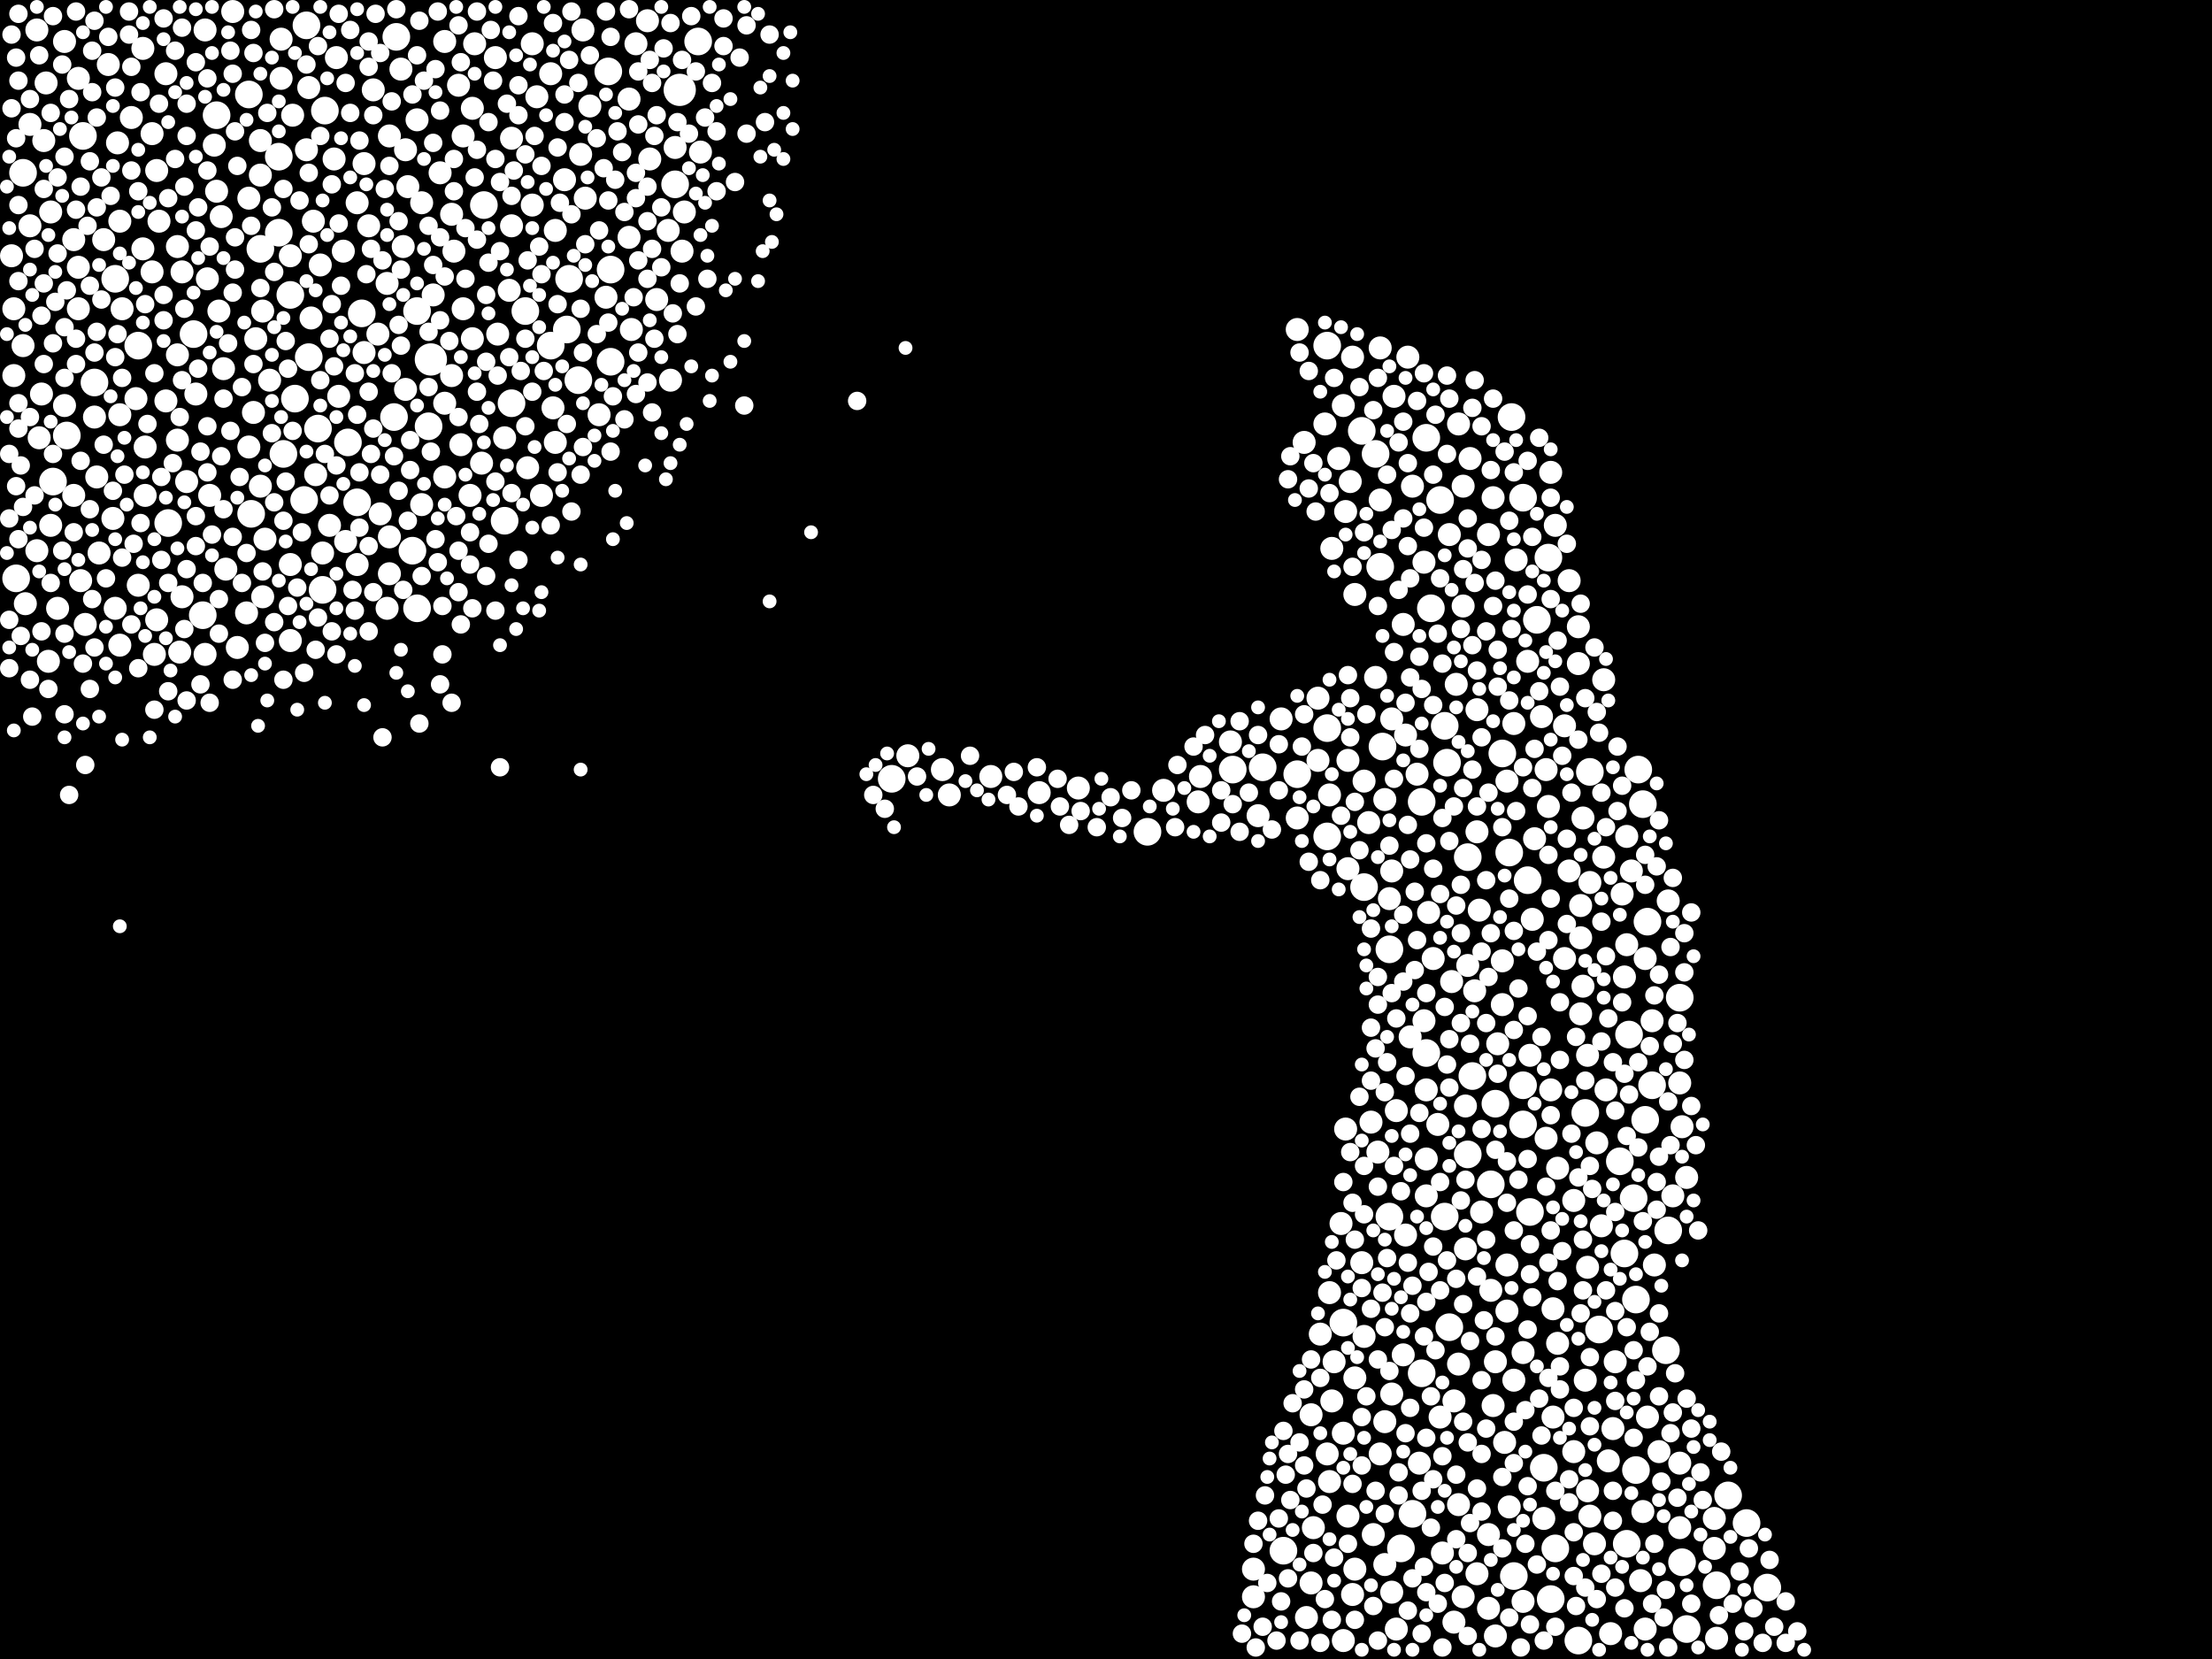 <?xml version="1.0" encoding="utf-8"?>
<svg xmlns="http://www.w3.org/2000/svg"
     xmlns:xlink="http://www.w3.org/1999/xlink" width="1920" height="1440" >

            <defs>
            <style type="text/css"><![CDATA[
circle {stroke: none;}
.c0 {fill: #FFFFFF;}
]]></style>
            </defs>
<rect x="0" y="0" width="1920" height="1440" fill="black"/>
<circle cx="590" cy="78" r="14" class="c0"/>
<circle cx="374" cy="312" r="14" class="c0"/>
<circle cx="14" cy="502" r="12" class="c0"/>
<circle cx="226" cy="216" r="12" class="c0"/>
<circle cx="1516" cy="1322" r="12" class="c0"/>
<circle cx="456" cy="270" r="12" class="c0"/>
<circle cx="606" cy="36" r="12" class="c0"/>
<circle cx="1328" cy="1052" r="12" class="c0"/>
<circle cx="1254" cy="630" r="12" class="c0"/>
<circle cx="1310" cy="740" r="12" class="c0"/>
<circle cx="1096" cy="666" r="12" class="c0"/>
<circle cx="1344" cy="484" r="12" class="c0"/>
<circle cx="58" cy="378" r="12" class="c0"/>
<circle cx="1314" cy="1368" r="12" class="c0"/>
<circle cx="1206" cy="824" r="12" class="c0"/>
<circle cx="530" cy="314" r="12" class="c0"/>
<circle cx="1448" cy="1068" r="12" class="c0"/>
<circle cx="1194" cy="394" r="12" class="c0"/>
<circle cx="528" cy="62" r="12" class="c0"/>
<circle cx="1322" cy="432" r="12" class="c0"/>
<circle cx="1206" cy="1056" r="12" class="c0"/>
<circle cx="1250" cy="434" r="12" class="c0"/>
<circle cx="1152" cy="300" r="12" class="c0"/>
<circle cx="1258" cy="1152" r="12" class="c0"/>
<circle cx="1198" cy="492" r="12" class="c0"/>
<circle cx="420" cy="178" r="12" class="c0"/>
<circle cx="1200" cy="648" r="12" class="c0"/>
<circle cx="1256" cy="662" r="12" class="c0"/>
<circle cx="1184" cy="770" r="12" class="c0"/>
<circle cx="1312" cy="362" r="12" class="c0"/>
<circle cx="1298" cy="958" r="12" class="c0"/>
<circle cx="1152" cy="726" r="12" class="c0"/>
<circle cx="358" cy="478" r="12" class="c0"/>
<circle cx="1370" cy="1424" r="12" class="c0"/>
<circle cx="20" cy="150" r="12" class="c0"/>
<circle cx="1410" cy="1088" r="12" class="c0"/>
<circle cx="1234" cy="696" r="12" class="c0"/>
<circle cx="1226" cy="1314" r="12" class="c0"/>
<circle cx="1304" cy="654" r="12" class="c0"/>
<circle cx="1322" cy="942" r="12" class="c0"/>
<circle cx="1326" cy="764" r="12" class="c0"/>
<circle cx="216" cy="82" r="12" class="c0"/>
<circle cx="256" cy="346" r="12" class="c0"/>
<circle cx="82" cy="332" r="12" class="c0"/>
<circle cx="1070" cy="668" r="12" class="c0"/>
<circle cx="1464" cy="1414" r="12" class="c0"/>
<circle cx="1414" cy="898" r="12" class="c0"/>
<circle cx="72" cy="118" r="12" class="c0"/>
<circle cx="372" cy="370" r="12" class="c0"/>
<circle cx="1422" cy="668" r="12" class="c0"/>
<circle cx="1388" cy="1154" r="12" class="c0"/>
<circle cx="1420" cy="1128" r="12" class="c0"/>
<circle cx="1334" cy="538" r="12" class="c0"/>
<circle cx="1350" cy="1344" r="12" class="c0"/>
<circle cx="1434" cy="942" r="12" class="c0"/>
<circle cx="242" cy="202" r="12" class="c0"/>
<circle cx="100" cy="242" r="12" class="c0"/>
<circle cx="282" cy="96" r="12" class="c0"/>
<circle cx="146" cy="454" r="12" class="c0"/>
<circle cx="176" cy="534" r="12" class="c0"/>
<circle cx="276" cy="372" r="12" class="c0"/>
<circle cx="1426" cy="698" r="12" class="c0"/>
<circle cx="1380" cy="670" r="12" class="c0"/>
<circle cx="1274" cy="744" r="12" class="c0"/>
<circle cx="242" cy="136" r="12" class="c0"/>
<circle cx="1346" cy="1388" r="12" class="c0"/>
<circle cx="362" cy="528" r="12" class="c0"/>
<circle cx="344" cy="32" r="12" class="c0"/>
<circle cx="266" cy="22" r="12" class="c0"/>
<circle cx="1490" cy="1376" r="12" class="c0"/>
<circle cx="246" cy="394" r="12" class="c0"/>
<circle cx="1412" cy="1340" r="12" class="c0"/>
<circle cx="1446" cy="1172" r="12" class="c0"/>
<circle cx="1274" cy="1002" r="12" class="c0"/>
<circle cx="1294" cy="1028" r="12" class="c0"/>
<circle cx="1242" cy="528" r="12" class="c0"/>
<circle cx="1278" cy="934" r="12" class="c0"/>
<circle cx="1458" cy="866" r="12" class="c0"/>
<circle cx="1238" cy="380" r="12" class="c0"/>
<circle cx="1340" cy="1274" r="12" class="c0"/>
<circle cx="218" cy="446" r="12" class="c0"/>
<circle cx="1418" cy="1040" r="12" class="c0"/>
<circle cx="310" cy="436" r="12" class="c0"/>
<circle cx="302" cy="384" r="12" class="c0"/>
<circle cx="280" cy="512" r="12" class="c0"/>
<circle cx="46" cy="418" r="12" class="c0"/>
<circle cx="1534" cy="1378" r="12" class="c0"/>
<circle cx="188" cy="100" r="12" class="c0"/>
<circle cx="502" cy="330" r="12" class="c0"/>
<circle cx="1182" cy="374" r="12" class="c0"/>
<circle cx="444" cy="350" r="12" class="c0"/>
<circle cx="996" cy="722" r="12" class="c0"/>
<circle cx="1376" cy="966" r="12" class="c0"/>
<circle cx="1114" cy="1346" r="12" class="c0"/>
<circle cx="362" cy="270" r="12" class="c0"/>
<circle cx="478" cy="300" r="12" class="c0"/>
<circle cx="1234" cy="1192" r="12" class="c0"/>
<circle cx="1126" cy="672" r="12" class="c0"/>
<circle cx="1152" cy="632" r="12" class="c0"/>
<circle cx="1216" cy="1344" r="12" class="c0"/>
<circle cx="1254" cy="1056" r="12" class="c0"/>
<circle cx="530" cy="234" r="12" class="c0"/>
<circle cx="1430" cy="800" r="12" class="c0"/>
<circle cx="1428" cy="972" r="12" class="c0"/>
<circle cx="1238" cy="914" r="12" class="c0"/>
<circle cx="586" cy="160" r="12" class="c0"/>
<circle cx="252" cy="256" r="12" class="c0"/>
<circle cx="1322" cy="976" r="12" class="c0"/>
<circle cx="1500" cy="1298" r="12" class="c0"/>
<circle cx="494" cy="242" r="12" class="c0"/>
<circle cx="438" cy="452" r="12" class="c0"/>
<circle cx="1460" cy="1356" r="12" class="c0"/>
<circle cx="268" cy="310" r="12" class="c0"/>
<circle cx="774" cy="676" r="12" class="c0"/>
<circle cx="264" cy="434" r="12" class="c0"/>
<circle cx="492" cy="286" r="12" class="c0"/>
<circle cx="168" cy="290" r="12" class="c0"/>
<circle cx="1420" cy="1276" r="12" class="c0"/>
<circle cx="342" cy="362" r="12" class="c0"/>
<circle cx="314" cy="272" r="12" class="c0"/>
<circle cx="1166" cy="1148" r="12" class="c0"/>
<circle cx="120" cy="300" r="12" class="c0"/>
<circle cx="1406" cy="1008" r="12" class="c0"/>
<circle cx="1298" cy="1420" r="10" class="c0"/>
<circle cx="1176" cy="1196" r="10" class="c0"/>
<circle cx="1342" cy="988" r="10" class="c0"/>
<circle cx="366" cy="438" r="10" class="c0"/>
<circle cx="1276" cy="398" r="10" class="c0"/>
<circle cx="292" cy="50" r="10" class="c0"/>
<circle cx="1182" cy="1096" r="10" class="c0"/>
<circle cx="1358" cy="630" r="10" class="c0"/>
<circle cx="1232" cy="1270" r="10" class="c0"/>
<circle cx="206" cy="562" r="10" class="c0"/>
<circle cx="398" cy="74" r="10" class="c0"/>
<circle cx="1176" cy="1362" r="10" class="c0"/>
<circle cx="508" cy="172" r="10" class="c0"/>
<circle cx="244" cy="34" r="10" class="c0"/>
<circle cx="1458" cy="940" r="10" class="c0"/>
<circle cx="1390" cy="1064" r="10" class="c0"/>
<circle cx="234" cy="330" r="10" class="c0"/>
<circle cx="300" cy="470" r="10" class="c0"/>
<circle cx="392" cy="186" r="10" class="c0"/>
<circle cx="266" cy="130" r="10" class="c0"/>
<circle cx="1392" cy="590" r="10" class="c0"/>
<circle cx="1208" cy="624" r="10" class="c0"/>
<circle cx="1250" cy="1230" r="10" class="c0"/>
<circle cx="336" cy="528" r="10" class="c0"/>
<circle cx="338" cy="118" r="10" class="c0"/>
<circle cx="582" cy="330" r="10" class="c0"/>
<circle cx="1236" cy="488" r="10" class="c0"/>
<circle cx="100" cy="528" r="10" class="c0"/>
<circle cx="1166" cy="352" r="10" class="c0"/>
<circle cx="546" cy="86" r="10" class="c0"/>
<circle cx="1218" cy="1176" r="10" class="c0"/>
<circle cx="1346" cy="410" r="10" class="c0"/>
<circle cx="1208" cy="756" r="10" class="c0"/>
<circle cx="26" cy="196" r="10" class="c0"/>
<circle cx="438" cy="380" r="10" class="c0"/>
<circle cx="1190" cy="974" r="10" class="c0"/>
<circle cx="170" cy="342" r="10" class="c0"/>
<circle cx="68" cy="232" r="10" class="c0"/>
<circle cx="548" cy="286" r="10" class="c0"/>
<circle cx="570" cy="260" r="10" class="c0"/>
<circle cx="316" cy="142" r="10" class="c0"/>
<circle cx="552" cy="38" r="10" class="c0"/>
<circle cx="860" cy="674" r="10" class="c0"/>
<circle cx="192" cy="188" r="10" class="c0"/>
<circle cx="228" cy="518" r="10" class="c0"/>
<circle cx="1286" cy="1052" r="10" class="c0"/>
<circle cx="320" cy="196" r="10" class="c0"/>
<circle cx="20" cy="300" r="10" class="c0"/>
<circle cx="1042" cy="674" r="10" class="c0"/>
<circle cx="1170" cy="660" r="10" class="c0"/>
<circle cx="526" cy="258" r="10" class="c0"/>
<circle cx="1248" cy="976" r="10" class="c0"/>
<circle cx="462" cy="178" r="10" class="c0"/>
<circle cx="402" cy="118" r="10" class="c0"/>
<circle cx="1332" cy="728" r="10" class="c0"/>
<circle cx="352" cy="338" r="10" class="c0"/>
<circle cx="1426" cy="1312" r="10" class="c0"/>
<circle cx="410" cy="294" r="10" class="c0"/>
<circle cx="330" cy="446" r="10" class="c0"/>
<circle cx="546" cy="206" r="10" class="c0"/>
<circle cx="64" cy="208" r="10" class="c0"/>
<circle cx="824" cy="690" r="10" class="c0"/>
<circle cx="1370" cy="576" r="10" class="c0"/>
<circle cx="1092" cy="708" r="10" class="c0"/>
<circle cx="1222" cy="310" r="10" class="c0"/>
<circle cx="382" cy="150" r="10" class="c0"/>
<circle cx="56" cy="36" r="10" class="c0"/>
<circle cx="252" cy="556" r="10" class="c0"/>
<circle cx="1184" cy="678" r="10" class="c0"/>
<circle cx="1366" cy="1260" r="10" class="c0"/>
<circle cx="338" cy="466" r="10" class="c0"/>
<circle cx="298" cy="218" r="10" class="c0"/>
<circle cx="1154" cy="1122" r="10" class="c0"/>
<circle cx="1226" cy="422" r="10" class="c0"/>
<circle cx="1210" cy="344" r="10" class="c0"/>
<circle cx="506" cy="26" r="10" class="c0"/>
<circle cx="10" cy="222" r="10" class="c0"/>
<circle cx="1188" cy="714" r="10" class="c0"/>
<circle cx="286" cy="456" r="10" class="c0"/>
<circle cx="366" cy="176" r="10" class="c0"/>
<circle cx="1372" cy="880" r="10" class="c0"/>
<circle cx="1144" cy="660" r="10" class="c0"/>
<circle cx="196" cy="494" r="10" class="c0"/>
<circle cx="254" cy="100" r="10" class="c0"/>
<circle cx="444" cy="196" r="10" class="c0"/>
<circle cx="1170" cy="1316" r="10" class="c0"/>
<circle cx="316" cy="306" r="10" class="c0"/>
<circle cx="180" cy="242" r="10" class="c0"/>
<circle cx="1376" cy="1198" r="10" class="c0"/>
<circle cx="124" cy="216" r="10" class="c0"/>
<circle cx="1352" cy="1014" r="10" class="c0"/>
<circle cx="1068" cy="644" r="10" class="c0"/>
<circle cx="136" cy="148" r="10" class="c0"/>
<circle cx="50" cy="528" r="10" class="c0"/>
<circle cx="252" cy="490" r="10" class="c0"/>
<circle cx="1490" cy="1422" r="10" class="c0"/>
<circle cx="1140" cy="1326" r="10" class="c0"/>
<circle cx="402" cy="268" r="10" class="c0"/>
<circle cx="1352" cy="1166" r="10" class="c0"/>
<circle cx="1412" cy="820" r="10" class="c0"/>
<circle cx="1314" cy="628" r="10" class="c0"/>
<circle cx="1266" cy="1306" r="10" class="c0"/>
<circle cx="1208" cy="1210" r="10" class="c0"/>
<circle cx="84" cy="414" r="10" class="c0"/>
<circle cx="562" cy="18" r="10" class="c0"/>
<circle cx="310" cy="176" r="10" class="c0"/>
<circle cx="226" cy="122" r="10" class="c0"/>
<circle cx="32" cy="26" r="10" class="c0"/>
<circle cx="418" cy="402" r="10" class="c0"/>
<circle cx="144" cy="348" r="10" class="c0"/>
<circle cx="1298" cy="1182" r="10" class="c0"/>
<circle cx="132" cy="116" r="10" class="c0"/>
<circle cx="1488" cy="1318" r="10" class="c0"/>
<circle cx="1274" cy="838" r="10" class="c0"/>
<circle cx="1270" cy="526" r="10" class="c0"/>
<circle cx="280" cy="480" r="10" class="c0"/>
<circle cx="1392" cy="744" r="10" class="c0"/>
<circle cx="1088" cy="1386" r="10" class="c0"/>
<circle cx="154" cy="308" r="10" class="c0"/>
<circle cx="190" cy="270" r="10" class="c0"/>
<circle cx="1236" cy="886" r="10" class="c0"/>
<circle cx="1400" cy="1240" r="10" class="c0"/>
<circle cx="818" cy="668" r="10" class="c0"/>
<circle cx="1156" cy="1216" r="10" class="c0"/>
<circle cx="1202" cy="1234" r="10" class="c0"/>
<circle cx="470" cy="430" r="10" class="c0"/>
<circle cx="1126" cy="286" r="10" class="c0"/>
<circle cx="348" cy="60" r="10" class="c0"/>
<circle cx="1488" cy="1344" r="10" class="c0"/>
<circle cx="1262" cy="1216" r="10" class="c0"/>
<circle cx="1284" cy="790" r="10" class="c0"/>
<circle cx="70" cy="504" r="10" class="c0"/>
<circle cx="156" cy="566" r="10" class="c0"/>
<circle cx="1346" cy="946" r="10" class="c0"/>
<circle cx="1348" cy="1136" r="10" class="c0"/>
<circle cx="12" cy="268" r="10" class="c0"/>
<circle cx="482" cy="200" r="10" class="c0"/>
<circle cx="154" cy="214" r="10" class="c0"/>
<circle cx="1218" cy="542" r="10" class="c0"/>
<circle cx="194" cy="320" r="10" class="c0"/>
<circle cx="252" cy="222" r="10" class="c0"/>
<circle cx="134" cy="568" r="10" class="c0"/>
<circle cx="178" cy="26" r="10" class="c0"/>
<circle cx="936" cy="684" r="10" class="c0"/>
<circle cx="1212" cy="1414" r="10" class="c0"/>
<circle cx="1166" cy="1424" r="10" class="c0"/>
<circle cx="1316" cy="486" r="10" class="c0"/>
<circle cx="1240" cy="792" r="10" class="c0"/>
<circle cx="594" cy="184" r="10" class="c0"/>
<circle cx="188" cy="166" r="10" class="c0"/>
<circle cx="126" cy="430" r="10" class="c0"/>
<circle cx="102" cy="124" r="10" class="c0"/>
<circle cx="412" cy="38" r="10" class="c0"/>
<circle cx="1308" cy="1138" r="10" class="c0"/>
<circle cx="1434" cy="886" r="10" class="c0"/>
<circle cx="104" cy="560" r="10" class="c0"/>
<circle cx="1384" cy="1340" r="10" class="c0"/>
<circle cx="26" cy="108" r="10" class="c0"/>
<circle cx="94" cy="56" r="10" class="c0"/>
<circle cx="214" cy="532" r="10" class="c0"/>
<circle cx="902" cy="688" r="10" class="c0"/>
<circle cx="1428" cy="832" r="10" class="c0"/>
<circle cx="74" cy="542" r="10" class="c0"/>
<circle cx="512" cy="92" r="10" class="c0"/>
<circle cx="1212" cy="964" r="10" class="c0"/>
<circle cx="466" cy="84" r="10" class="c0"/>
<circle cx="228" cy="270" r="10" class="c0"/>
<circle cx="1174" cy="1384" r="10" class="c0"/>
<circle cx="1282" cy="616" r="10" class="c0"/>
<circle cx="182" cy="430" r="10" class="c0"/>
<circle cx="1208" cy="1382" r="10" class="c0"/>
<circle cx="1322" cy="1174" r="10" class="c0"/>
<circle cx="1362" cy="504" r="10" class="c0"/>
<circle cx="1378" cy="1100" r="10" class="c0"/>
<circle cx="1270" cy="1386" r="10" class="c0"/>
<circle cx="1220" cy="1072" r="10" class="c0"/>
<circle cx="1166" cy="1244" r="10" class="c0"/>
<circle cx="1428" cy="1414" r="10" class="c0"/>
<circle cx="1300" cy="906" r="10" class="c0"/>
<circle cx="1194" cy="588" r="10" class="c0"/>
<circle cx="22" cy="524" r="10" class="c0"/>
<circle cx="1174" cy="310" r="10" class="c0"/>
<circle cx="1292" cy="1396" r="10" class="c0"/>
<circle cx="1132" cy="384" r="10" class="c0"/>
<circle cx="408" cy="430" r="10" class="c0"/>
<circle cx="1156" cy="476" r="10" class="c0"/>
<circle cx="1258" cy="464" r="10" class="c0"/>
<circle cx="1378" cy="1294" r="10" class="c0"/>
<circle cx="1146" cy="1158" r="10" class="c0"/>
<circle cx="106" cy="268" r="10" class="c0"/>
<circle cx="1366" cy="1042" r="10" class="c0"/>
<circle cx="158" cy="236" r="10" class="c0"/>
<circle cx="1264" cy="594" r="10" class="c0"/>
<circle cx="222" cy="294" r="10" class="c0"/>
<circle cx="1374" cy="710" r="10" class="c0"/>
<circle cx="120" cy="508" r="10" class="c0"/>
<circle cx="1192" cy="1332" r="10" class="c0"/>
<circle cx="444" cy="120" r="10" class="c0"/>
<circle cx="1394" cy="946" r="10" class="c0"/>
<circle cx="186" cy="126" r="10" class="c0"/>
<circle cx="144" cy="64" r="10" class="c0"/>
<circle cx="432" cy="290" r="10" class="c0"/>
<circle cx="1252" cy="1348" r="10" class="c0"/>
<circle cx="1436" cy="1098" r="10" class="c0"/>
<circle cx="1262" cy="1408" r="10" class="c0"/>
<circle cx="1292" cy="1332" r="10" class="c0"/>
<circle cx="1370" cy="544" r="10" class="c0"/>
<circle cx="324" cy="78" r="10" class="c0"/>
<circle cx="1296" cy="1220" r="10" class="c0"/>
<circle cx="1292" cy="464" r="10" class="c0"/>
<circle cx="104" cy="360" r="10" class="c0"/>
<circle cx="480" cy="354" r="10" class="c0"/>
<circle cx="1260" cy="852" r="10" class="c0"/>
<circle cx="1464" cy="1022" r="10" class="c0"/>
<circle cx="1272" cy="960" r="10" class="c0"/>
<circle cx="126" cy="388" r="10" class="c0"/>
<circle cx="136" cy="538" r="10" class="c0"/>
<circle cx="394" cy="218" r="10" class="c0"/>
<circle cx="410" cy="94" r="10" class="c0"/>
<circle cx="1424" cy="1372" r="10" class="c0"/>
<circle cx="12" cy="326" r="10" class="c0"/>
<circle cx="482" cy="384" r="10" class="c0"/>
<circle cx="56" cy="352" r="10" class="c0"/>
<circle cx="1202" cy="1358" r="10" class="c0"/>
<circle cx="1238" cy="1038" r="10" class="c0"/>
<circle cx="1198" cy="434" r="10" class="c0"/>
<circle cx="1416" cy="756" r="10" class="c0"/>
<circle cx="352" cy="130" r="10" class="c0"/>
<circle cx="1310" cy="1308" r="10" class="c0"/>
<circle cx="1326" cy="574" r="10" class="c0"/>
<circle cx="1372" cy="814" r="10" class="c0"/>
<circle cx="586" cy="128" r="10" class="c0"/>
<circle cx="216" cy="172" r="10" class="c0"/>
<circle cx="386" cy="350" r="10" class="c0"/>
<circle cx="1380" cy="1316" r="10" class="c0"/>
<circle cx="520" cy="360" r="10" class="c0"/>
<circle cx="1398" cy="1418" r="10" class="c0"/>
<circle cx="1138" cy="1228" r="10" class="c0"/>
<circle cx="1198" cy="302" r="10" class="c0"/>
<circle cx="442" cy="252" r="10" class="c0"/>
<circle cx="1304" cy="834" r="10" class="c0"/>
<circle cx="1294" cy="1120" r="10" class="c0"/>
<circle cx="386" cy="36" r="10" class="c0"/>
<circle cx="1408" cy="776" r="10" class="c0"/>
<circle cx="1112" cy="624" r="10" class="c0"/>
<circle cx="1308" cy="678" r="10" class="c0"/>
<circle cx="158" cy="518" r="10" class="c0"/>
<circle cx="1162" cy="398" r="10" class="c0"/>
<circle cx="230" cy="468" r="10" class="c0"/>
<circle cx="1402" cy="1182" r="10" class="c0"/>
<circle cx="1184" cy="1160" r="10" class="c0"/>
<circle cx="1452" cy="1038" r="10" class="c0"/>
<circle cx="1152" cy="1262" r="10" class="c0"/>
<circle cx="564" cy="138" r="10" class="c0"/>
<circle cx="294" cy="344" r="10" class="c0"/>
<circle cx="1266" cy="368" r="10" class="c0"/>
<circle cx="400" cy="386" r="10" class="c0"/>
<circle cx="118" cy="346" r="10" class="c0"/>
<circle cx="114" cy="102" r="10" class="c0"/>
<circle cx="42" cy="574" r="10" class="c0"/>
<circle cx="1458" cy="1326" r="10" class="c0"/>
<circle cx="44" cy="456" r="10" class="c0"/>
<circle cx="1168" cy="980" r="10" class="c0"/>
<circle cx="1344" cy="700" r="10" class="c0"/>
<circle cx="430" cy="50" r="10" class="c0"/>
<circle cx="1134" cy="1404" r="10" class="c0"/>
<circle cx="1206" cy="780" r="10" class="c0"/>
<circle cx="272" cy="192" r="10" class="c0"/>
<circle cx="64" cy="430" r="10" class="c0"/>
<circle cx="162" cy="418" r="10" class="c0"/>
<circle cx="328" cy="290" r="10" class="c0"/>
<circle cx="270" cy="276" r="10" class="c0"/>
<circle cx="1378" cy="916" r="10" class="c0"/>
<circle cx="1010" cy="686" r="10" class="c0"/>
<circle cx="1282" cy="1366" r="10" class="c0"/>
<circle cx="1314" cy="1198" r="10" class="c0"/>
<circle cx="86" cy="480" r="10" class="c0"/>
<circle cx="1168" cy="444" r="10" class="c0"/>
<circle cx="1380" cy="766" r="10" class="c0"/>
<circle cx="1270" cy="422" r="10" class="c0"/>
<circle cx="1164" cy="1062" r="10" class="c0"/>
<circle cx="1224" cy="900" r="10" class="c0"/>
<circle cx="220" cy="358" r="10" class="c0"/>
<circle cx="274" cy="412" r="10" class="c0"/>
<circle cx="1460" cy="978" r="10" class="c0"/>
<circle cx="226" cy="152" r="10" class="c0"/>
<circle cx="68" cy="268" r="10" class="c0"/>
<circle cx="98" cy="450" r="10" class="c0"/>
<circle cx="354" cy="162" r="10" class="c0"/>
<circle cx="1306" cy="1252" r="10" class="c0"/>
<circle cx="1220" cy="638" r="10" class="c0"/>
<circle cx="336" cy="246" r="10" class="c0"/>
<circle cx="1338" cy="622" r="10" class="c0"/>
<circle cx="202" cy="10" r="10" class="c0"/>
<circle cx="1280" cy="860" r="10" class="c0"/>
<circle cx="290" cy="138" r="10" class="c0"/>
<circle cx="362" cy="104" r="10" class="c0"/>
<circle cx="1158" cy="1182" r="10" class="c0"/>
<circle cx="580" cy="200" r="10" class="c0"/>
<circle cx="1304" cy="872" r="10" class="c0"/>
<circle cx="376" cy="256" r="10" class="c0"/>
<circle cx="1176" cy="516" r="10" class="c0"/>
<circle cx="1386" cy="992" r="10" class="c0"/>
<circle cx="1322" cy="1390" r="10" class="c0"/>
<circle cx="44" cy="184" r="10" class="c0"/>
<circle cx="1244" cy="832" r="10" class="c0"/>
<circle cx="1272" cy="1084" r="10" class="c0"/>
<circle cx="1412" cy="726" r="10" class="c0"/>
<circle cx="1138" cy="1374" r="10" class="c0"/>
<circle cx="138" cy="192" r="10" class="c0"/>
<circle cx="478" cy="64" r="10" class="c0"/>
<circle cx="1328" cy="916" r="10" class="c0"/>
<circle cx="1410" cy="848" r="10" class="c0"/>
<circle cx="462" cy="38" r="10" class="c0"/>
<circle cx="1170" cy="754" r="10" class="c0"/>
<circle cx="124" cy="42" r="10" class="c0"/>
<circle cx="1374" cy="856" r="10" class="c0"/>
<circle cx="1350" cy="456" r="10" class="c0"/>
<circle cx="490" cy="156" r="10" class="c0"/>
<circle cx="592" cy="218" r="10" class="c0"/>
<circle cx="1230" cy="672" r="10" class="c0"/>
<circle cx="1282" cy="722" r="10" class="c0"/>
<circle cx="1358" cy="832" r="10" class="c0"/>
<circle cx="1238" cy="1006" r="10" class="c0"/>
<circle cx="216" cy="388" r="10" class="c0"/>
<circle cx="1144" cy="606" r="10" class="c0"/>
<circle cx="68" cy="68" r="10" class="c0"/>
<circle cx="132" cy="236" r="10" class="c0"/>
<circle cx="1372" cy="786" r="10" class="c0"/>
<circle cx="1396" cy="1268" r="10" class="c0"/>
<circle cx="1348" cy="1230" r="10" class="c0"/>
<circle cx="36" cy="342" r="10" class="c0"/>
<circle cx="1266" cy="1184" r="10" class="c0"/>
<circle cx="1440" cy="1260" r="10" class="c0"/>
<circle cx="82" cy="362" r="10" class="c0"/>
<circle cx="1196" cy="1000" r="10" class="c0"/>
<circle cx="392" cy="326" r="10" class="c0"/>
<circle cx="1458" cy="1270" r="10" class="c0"/>
<circle cx="1296" cy="432" r="10" class="c0"/>
<circle cx="310" cy="490" r="10" class="c0"/>
<circle cx="1172" cy="418" r="10" class="c0"/>
<circle cx="104" cy="192" r="10" class="c0"/>
<circle cx="1238" cy="946" r="10" class="c0"/>
<circle cx="244" cy="68" r="10" class="c0"/>
<circle cx="1202" cy="694" r="10" class="c0"/>
<circle cx="40" cy="72" r="10" class="c0"/>
<circle cx="1308" cy="1098" r="10" class="c0"/>
<circle cx="1150" cy="368" r="10" class="c0"/>
<circle cx="504" cy="134" r="10" class="c0"/>
<circle cx="1330" cy="798" r="10" class="c0"/>
<circle cx="458" cy="406" r="10" class="c0"/>
<circle cx="38" cy="122" r="10" class="c0"/>
<circle cx="1154" cy="690" r="10" class="c0"/>
<circle cx="1088" cy="1362" r="10" class="c0"/>
<circle cx="90" cy="208" r="10" class="c0"/>
<circle cx="788" cy="656" r="10" class="c0"/>
<circle cx="608" cy="132" r="10" class="c0"/>
<circle cx="350" cy="214" r="10" class="c0"/>
<circle cx="154" cy="382" r="10" class="c0"/>
<circle cx="1340" cy="1318" r="10" class="c0"/>
<circle cx="1154" cy="1286" r="10" class="c0"/>
<circle cx="268" cy="76" r="10" class="c0"/>
<circle cx="1448" cy="782" r="10" class="c0"/>
<circle cx="226" cy="422" r="10" class="c0"/>
<circle cx="386" cy="414" r="10" class="c0"/>
<circle cx="338" cy="498" r="10" class="c0"/>
<circle cx="1040" cy="696" r="10" class="c0"/>
<circle cx="32" cy="478" r="10" class="c0"/>
<circle cx="1430" cy="1230" r="10" class="c0"/>
<circle cx="178" cy="568" r="10" class="c0"/>
<circle cx="278" cy="230" r="10" class="c0"/>
<circle cx="1342" cy="668" r="10" class="c0"/>
<circle cx="34" cy="380" r="10" class="c0"/>
<circle cx="1126" cy="710" r="10" class="c0"/>
<circle cx="1198" cy="1262" r="10" class="c0"/>
<circle cx="1362" cy="756" r="10" class="c0"/>
<circle cx="1352" cy="556" r="8" class="c0"/>
<circle cx="1234" cy="598" r="8" class="c0"/>
<circle cx="304" cy="98" r="8" class="c0"/>
<circle cx="146" cy="506" r="8" class="c0"/>
<circle cx="1436" cy="1340" r="8" class="c0"/>
<circle cx="374" cy="392" r="8" class="c0"/>
<circle cx="250" cy="320" r="8" class="c0"/>
<circle cx="1298" cy="504" r="8" class="c0"/>
<circle cx="342" cy="396" r="8" class="c0"/>
<circle cx="1046" cy="638" r="8" class="c0"/>
<circle cx="1220" cy="934" r="8" class="c0"/>
<circle cx="1270" cy="1132" r="8" class="c0"/>
<circle cx="14" cy="120" r="8" class="c0"/>
<circle cx="1300" cy="596" r="8" class="c0"/>
<circle cx="90" cy="386" r="8" class="c0"/>
<circle cx="112" cy="10" r="8" class="c0"/>
<circle cx="1316" cy="704" r="8" class="c0"/>
<circle cx="1196" cy="1030" r="8" class="c0"/>
<circle cx="540" cy="132" r="8" class="c0"/>
<circle cx="320" cy="58" r="8" class="c0"/>
<circle cx="260" cy="174" r="8" class="c0"/>
<circle cx="288" cy="264" r="8" class="c0"/>
<circle cx="1180" cy="336" r="8" class="c0"/>
<circle cx="1224" cy="1140" r="8" class="c0"/>
<circle cx="18" cy="404" r="8" class="c0"/>
<circle cx="160" cy="162" r="8" class="c0"/>
<circle cx="1194" cy="910" r="8" class="c0"/>
<circle cx="428" cy="70" r="8" class="c0"/>
<circle cx="1318" cy="1024" r="8" class="c0"/>
<circle cx="1210" cy="566" r="8" class="c0"/>
<circle cx="1182" cy="1230" r="8" class="c0"/>
<circle cx="552" cy="172" r="8" class="c0"/>
<circle cx="412" cy="154" r="8" class="c0"/>
<circle cx="230" cy="558" r="8" class="c0"/>
<circle cx="618" cy="72" r="8" class="c0"/>
<circle cx="612" cy="102" r="8" class="c0"/>
<circle cx="152" cy="138" r="8" class="c0"/>
<circle cx="1160" cy="1094" r="8" class="c0"/>
<circle cx="550" cy="258" r="8" class="c0"/>
<circle cx="1128" cy="1424" r="8" class="c0"/>
<circle cx="446" cy="148" r="8" class="c0"/>
<circle cx="416" cy="368" r="8" class="c0"/>
<circle cx="1236" cy="324" r="8" class="c0"/>
<circle cx="642" cy="50" r="8" class="c0"/>
<circle cx="1468" cy="1240" r="8" class="c0"/>
<circle cx="952" cy="718" r="8" class="c0"/>
<circle cx="1112" cy="1390" r="8" class="c0"/>
<circle cx="504" cy="412" r="8" class="c0"/>
<circle cx="98" cy="426" r="8" class="c0"/>
<circle cx="1278" cy="668" r="8" class="c0"/>
<circle cx="478" cy="456" r="8" class="c0"/>
<circle cx="1504" cy="1392" r="8" class="c0"/>
<circle cx="82" cy="306" r="8" class="c0"/>
<circle cx="1276" cy="1164" r="8" class="c0"/>
<circle cx="288" cy="160" r="8" class="c0"/>
<circle cx="562" cy="242" r="8" class="c0"/>
<circle cx="1218" cy="852" r="8" class="c0"/>
<circle cx="44" cy="98" r="8" class="c0"/>
<circle cx="1350" cy="1412" r="8" class="c0"/>
<circle cx="142" cy="16" r="8" class="c0"/>
<circle cx="1180" cy="738" r="8" class="c0"/>
<circle cx="1250" cy="1026" r="8" class="c0"/>
<circle cx="1338" cy="900" r="8" class="c0"/>
<circle cx="1186" cy="620" r="8" class="c0"/>
<circle cx="408" cy="490" r="8" class="c0"/>
<circle cx="1286" cy="1312" r="8" class="c0"/>
<circle cx="1408" cy="682" r="8" class="c0"/>
<circle cx="238" cy="8" r="8" class="c0"/>
<circle cx="246" cy="452" r="8" class="c0"/>
<circle cx="1290" cy="1076" r="8" class="c0"/>
<circle cx="1258" cy="730" r="8" class="c0"/>
<circle cx="44" cy="506" r="8" class="c0"/>
<circle cx="480" cy="20" r="8" class="c0"/>
<circle cx="470" cy="238" r="8" class="c0"/>
<circle cx="1020" cy="718" r="8" class="c0"/>
<circle cx="304" cy="26" r="8" class="c0"/>
<circle cx="1110" cy="1318" r="8" class="c0"/>
<circle cx="758" cy="690" r="8" class="c0"/>
<circle cx="1150" cy="1388" r="8" class="c0"/>
<circle cx="1404" cy="648" r="8" class="c0"/>
<circle cx="1360" cy="802" r="8" class="c0"/>
<circle cx="8" cy="450" r="8" class="c0"/>
<circle cx="194" cy="442" r="8" class="c0"/>
<circle cx="78" cy="442" r="8" class="c0"/>
<circle cx="1456" cy="1300" r="8" class="c0"/>
<circle cx="84" cy="288" r="8" class="c0"/>
<circle cx="1214" cy="512" r="8" class="c0"/>
<circle cx="36" cy="274" r="8" class="c0"/>
<circle cx="84" cy="102" r="8" class="c0"/>
<circle cx="1304" cy="1282" r="8" class="c0"/>
<circle cx="1426" cy="1060" r="8" class="c0"/>
<circle cx="1022" cy="664" r="8" class="c0"/>
<circle cx="506" cy="306" r="8" class="c0"/>
<circle cx="490" cy="106" r="8" class="c0"/>
<circle cx="278" cy="118" r="8" class="c0"/>
<circle cx="1136" cy="748" r="8" class="c0"/>
<circle cx="1146" cy="764" r="8" class="c0"/>
<circle cx="1400" cy="1320" r="8" class="c0"/>
<circle cx="568" cy="294" r="8" class="c0"/>
<circle cx="1346" cy="1068" r="8" class="c0"/>
<circle cx="1386" cy="618" r="8" class="c0"/>
<circle cx="396" cy="448" r="8" class="c0"/>
<circle cx="382" cy="96" r="8" class="c0"/>
<circle cx="264" cy="584" r="8" class="c0"/>
<circle cx="1402" cy="1378" r="8" class="c0"/>
<circle cx="1238" cy="1382" r="8" class="c0"/>
<circle cx="1070" cy="698" r="8" class="c0"/>
<circle cx="1360" cy="728" r="8" class="c0"/>
<circle cx="16" cy="372" r="8" class="c0"/>
<circle cx="1256" cy="924" r="8" class="c0"/>
<circle cx="576" cy="42" r="8" class="c0"/>
<circle cx="122" cy="80" r="8" class="c0"/>
<circle cx="1238" cy="732" r="8" class="c0"/>
<circle cx="1290" cy="764" r="8" class="c0"/>
<circle cx="1440" cy="1212" r="8" class="c0"/>
<circle cx="1494" cy="1260" r="8" class="c0"/>
<circle cx="176" cy="506" r="8" class="c0"/>
<circle cx="1368" cy="1394" r="8" class="c0"/>
<circle cx="330" cy="412" r="8" class="c0"/>
<circle cx="1120" cy="396" r="8" class="c0"/>
<circle cx="1344" cy="1096" r="8" class="c0"/>
<circle cx="506" cy="388" r="8" class="c0"/>
<circle cx="1230" cy="816" r="8" class="c0"/>
<circle cx="226" cy="250" r="8" class="c0"/>
<circle cx="1468" cy="1392" r="8" class="c0"/>
<circle cx="1394" cy="830" r="8" class="c0"/>
<circle cx="1248" cy="550" r="8" class="c0"/>
<circle cx="1264" cy="786" r="8" class="c0"/>
<circle cx="1344" cy="1196" r="8" class="c0"/>
<circle cx="1328" cy="1106" r="8" class="c0"/>
<circle cx="1244" cy="1082" r="8" class="c0"/>
<circle cx="1418" cy="1172" r="8" class="c0"/>
<circle cx="1436" cy="864" r="8" class="c0"/>
<circle cx="1172" cy="640" r="8" class="c0"/>
<circle cx="134" cy="324" r="8" class="c0"/>
<circle cx="1326" cy="1290" r="8" class="c0"/>
<circle cx="1296" cy="526" r="8" class="c0"/>
<circle cx="1142" cy="444" r="8" class="c0"/>
<circle cx="1036" cy="648" r="8" class="c0"/>
<circle cx="570" cy="100" r="8" class="c0"/>
<circle cx="106" cy="484" r="8" class="c0"/>
<circle cx="142" cy="278" r="8" class="c0"/>
<circle cx="1258" cy="346" r="8" class="c0"/>
<circle cx="38" cy="246" r="8" class="c0"/>
<circle cx="1312" cy="546" r="8" class="c0"/>
<circle cx="200" cy="44" r="8" class="c0"/>
<circle cx="50" cy="154" r="8" class="c0"/>
<circle cx="1298" cy="998" r="8" class="c0"/>
<circle cx="566" cy="72" r="8" class="c0"/>
<circle cx="1194" cy="1294" r="8" class="c0"/>
<circle cx="1510" cy="1364" r="8" class="c0"/>
<circle cx="1454" cy="1192" r="8" class="c0"/>
<circle cx="1270" cy="1234" r="8" class="c0"/>
<circle cx="450" cy="14" r="8" class="c0"/>
<circle cx="1222" cy="716" r="8" class="c0"/>
<circle cx="1200" cy="1122" r="8" class="c0"/>
<circle cx="286" cy="294" r="8" class="c0"/>
<circle cx="70" cy="400" r="8" class="c0"/>
<circle cx="254" cy="374" r="8" class="c0"/>
<circle cx="162" cy="118" r="8" class="c0"/>
<circle cx="378" cy="468" r="8" class="c0"/>
<circle cx="1132" cy="1206" r="8" class="c0"/>
<circle cx="180" cy="68" r="8" class="c0"/>
<circle cx="376" cy="230" r="8" class="c0"/>
<circle cx="100" cy="76" r="8" class="c0"/>
<circle cx="108" cy="412" r="8" class="c0"/>
<circle cx="202" cy="590" r="8" class="c0"/>
<circle cx="1224" cy="1222" r="8" class="c0"/>
<circle cx="1446" cy="1380" r="8" class="c0"/>
<circle cx="1218" cy="450" r="8" class="c0"/>
<circle cx="1328" cy="1080" r="8" class="c0"/>
<circle cx="464" cy="118" r="8" class="c0"/>
<circle cx="1268" cy="888" r="8" class="c0"/>
<circle cx="938" cy="704" r="8" class="c0"/>
<circle cx="170" cy="200" r="8" class="c0"/>
<circle cx="1254" cy="874" r="8" class="c0"/>
<circle cx="1324" cy="1340" r="8" class="c0"/>
<circle cx="1518" cy="1344" r="8" class="c0"/>
<circle cx="376" cy="124" r="8" class="c0"/>
<circle cx="334" cy="164" r="8" class="c0"/>
<circle cx="346" cy="192" r="8" class="c0"/>
<circle cx="468" cy="214" r="8" class="c0"/>
<circle cx="1286" cy="486" r="8" class="c0"/>
<circle cx="174" cy="594" r="8" class="c0"/>
<circle cx="158" cy="330" r="8" class="c0"/>
<circle cx="1256" cy="394" r="8" class="c0"/>
<circle cx="122" cy="454" r="8" class="c0"/>
<circle cx="484" cy="128" r="8" class="c0"/>
<circle cx="414" cy="10" r="8" class="c0"/>
<circle cx="1076" cy="626" r="8" class="c0"/>
<circle cx="1184" cy="1012" r="8" class="c0"/>
<circle cx="1282" cy="700" r="8" class="c0"/>
<circle cx="552" cy="342" r="8" class="c0"/>
<circle cx="202" cy="254" r="8" class="c0"/>
<circle cx="30" cy="430" r="8" class="c0"/>
<circle cx="1380" cy="1178" r="8" class="c0"/>
<circle cx="1376" cy="606" r="8" class="c0"/>
<circle cx="484" cy="264" r="8" class="c0"/>
<circle cx="1110" cy="646" r="8" class="c0"/>
<circle cx="520" cy="200" r="8" class="c0"/>
<circle cx="1196" cy="526" r="8" class="c0"/>
<circle cx="344" cy="8" r="8" class="c0"/>
<circle cx="1422" cy="922" r="8" class="c0"/>
<circle cx="1182" cy="1272" r="8" class="c0"/>
<circle cx="80" cy="520" r="8" class="c0"/>
<circle cx="156" cy="362" r="8" class="c0"/>
<circle cx="56" cy="136" r="8" class="c0"/>
<circle cx="1234" cy="1418" r="8" class="c0"/>
<circle cx="440" cy="90" r="8" class="c0"/>
<circle cx="1090" cy="1430" r="8" class="c0"/>
<circle cx="1212" cy="884" r="8" class="c0"/>
<circle cx="1468" cy="792" r="8" class="c0"/>
<circle cx="1196" cy="1424" r="8" class="c0"/>
<circle cx="206" cy="144" r="8" class="c0"/>
<circle cx="382" cy="206" r="8" class="c0"/>
<circle cx="414" cy="340" r="8" class="c0"/>
<circle cx="1462" cy="844" r="8" class="c0"/>
<circle cx="1530" cy="1426" r="8" class="c0"/>
<circle cx="1396" cy="884" r="8" class="c0"/>
<circle cx="1294" cy="408" r="8" class="c0"/>
<circle cx="1286" cy="826" r="8" class="c0"/>
<circle cx="1092" cy="638" r="8" class="c0"/>
<circle cx="492" cy="368" r="8" class="c0"/>
<circle cx="322" cy="216" r="8" class="c0"/>
<circle cx="456" cy="294" r="8" class="c0"/>
<circle cx="1172" cy="1000" r="8" class="c0"/>
<circle cx="1336" cy="600" r="8" class="c0"/>
<circle cx="1116" cy="1280" r="8" class="c0"/>
<circle cx="1334" cy="826" r="8" class="c0"/>
<circle cx="1270" cy="494" r="8" class="c0"/>
<circle cx="1420" cy="1198" r="8" class="c0"/>
<circle cx="180" cy="370" r="8" class="c0"/>
<circle cx="1222" cy="1398" r="8" class="c0"/>
<circle cx="574" cy="232" r="8" class="c0"/>
<circle cx="1364" cy="984" r="8" class="c0"/>
<circle cx="1264" cy="1280" r="8" class="c0"/>
<circle cx="414" cy="208" r="8" class="c0"/>
<circle cx="1222" cy="474" r="8" class="c0"/>
<circle cx="1172" cy="606" r="8" class="c0"/>
<circle cx="82" cy="18" r="8" class="c0"/>
<circle cx="542" cy="184" r="8" class="c0"/>
<circle cx="1110" cy="686" r="8" class="c0"/>
<circle cx="1286" cy="370" r="8" class="c0"/>
<circle cx="296" cy="248" r="8" class="c0"/>
<circle cx="1228" cy="774" r="8" class="c0"/>
<circle cx="1476" cy="1278" r="8" class="c0"/>
<circle cx="320" cy="340" r="8" class="c0"/>
<circle cx="1108" cy="1424" r="8" class="c0"/>
<circle cx="496" cy="444" r="8" class="c0"/>
<circle cx="8" cy="580" r="8" class="c0"/>
<circle cx="36" cy="548" r="8" class="c0"/>
<circle cx="1250" cy="1120" r="8" class="c0"/>
<circle cx="1310" cy="780" r="8" class="c0"/>
<circle cx="340" cy="88" r="8" class="c0"/>
<circle cx="1374" cy="1076" r="8" class="c0"/>
<circle cx="262" cy="462" r="8" class="c0"/>
<circle cx="208" cy="414" r="8" class="c0"/>
<circle cx="1244" cy="754" r="8" class="c0"/>
<circle cx="16" cy="12" r="8" class="c0"/>
<circle cx="268" cy="150" r="8" class="c0"/>
<circle cx="1384" cy="562" r="8" class="c0"/>
<circle cx="180" cy="410" r="8" class="c0"/>
<circle cx="404" cy="242" r="8" class="c0"/>
<circle cx="1318" cy="858" r="8" class="c0"/>
<circle cx="1136" cy="424" r="8" class="c0"/>
<circle cx="170" cy="448" r="8" class="c0"/>
<circle cx="1402" cy="1216" r="8" class="c0"/>
<circle cx="424" cy="106" r="8" class="c0"/>
<circle cx="88" cy="154" r="8" class="c0"/>
<circle cx="1390" cy="800" r="8" class="c0"/>
<circle cx="1336" cy="380" r="8" class="c0"/>
<circle cx="324" cy="372" r="8" class="c0"/>
<circle cx="246" cy="164" r="8" class="c0"/>
<circle cx="444" cy="428" r="8" class="c0"/>
<circle cx="900" cy="666" r="8" class="c0"/>
<circle cx="140" cy="486" r="8" class="c0"/>
<circle cx="1282" cy="1108" r="8" class="c0"/>
<circle cx="16" cy="468" r="8" class="c0"/>
<circle cx="312" cy="410" r="8" class="c0"/>
<circle cx="1390" cy="1366" r="8" class="c0"/>
<circle cx="158" cy="24" r="8" class="c0"/>
<circle cx="1374" cy="1120" r="8" class="c0"/>
<circle cx="46" cy="14" r="8" class="c0"/>
<circle cx="526" cy="10" r="8" class="c0"/>
<circle cx="248" cy="296" r="8" class="c0"/>
<circle cx="276" cy="536" r="8" class="c0"/>
<circle cx="1184" cy="462" r="8" class="c0"/>
<circle cx="348" cy="300" r="8" class="c0"/>
<circle cx="152" cy="44" r="8" class="c0"/>
<circle cx="60" cy="86" r="8" class="c0"/>
<circle cx="1286" cy="1262" r="8" class="c0"/>
<circle cx="182" cy="214" r="8" class="c0"/>
<circle cx="1190" cy="938" r="8" class="c0"/>
<circle cx="1230" cy="348" r="8" class="c0"/>
<circle cx="1432" cy="908" r="8" class="c0"/>
<circle cx="1326" cy="1154" r="8" class="c0"/>
<circle cx="1274" cy="450" r="8" class="c0"/>
<circle cx="50" cy="220" r="8" class="c0"/>
<circle cx="964" cy="692" r="8" class="c0"/>
<circle cx="1410" cy="932" r="8" class="c0"/>
<circle cx="1222" cy="402" r="8" class="c0"/>
<circle cx="1224" cy="502" r="8" class="c0"/>
<circle cx="1218" cy="794" r="8" class="c0"/>
<circle cx="472" cy="322" r="8" class="c0"/>
<circle cx="16" cy="178" r="8" class="c0"/>
<circle cx="590" cy="246" r="8" class="c0"/>
<circle cx="494" cy="52" r="8" class="c0"/>
<circle cx="1440" cy="712" r="8" class="c0"/>
<circle cx="1122" cy="1218" r="8" class="c0"/>
<circle cx="1432" cy="1156" r="8" class="c0"/>
<circle cx="424" cy="472" r="8" class="c0"/>
<circle cx="1338" cy="1246" r="8" class="c0"/>
<circle cx="1140" cy="1348" r="8" class="c0"/>
<circle cx="380" cy="488" r="8" class="c0"/>
<circle cx="424" cy="228" r="8" class="c0"/>
<circle cx="172" cy="180" r="8" class="c0"/>
<circle cx="1134" cy="1292" r="8" class="c0"/>
<circle cx="162" cy="90" r="8" class="c0"/>
<circle cx="1326" cy="1006" r="8" class="c0"/>
<circle cx="1304" cy="718" r="8" class="c0"/>
<circle cx="94" cy="32" r="8" class="c0"/>
<circle cx="1098" cy="1298" r="8" class="c0"/>
<circle cx="1156" cy="1406" r="8" class="c0"/>
<circle cx="1268" cy="810" r="8" class="c0"/>
<circle cx="14" cy="50" r="8" class="c0"/>
<circle cx="1060" cy="714" r="8" class="c0"/>
<circle cx="126" cy="264" r="8" class="c0"/>
<circle cx="106" cy="328" r="8" class="c0"/>
<circle cx="1344" cy="816" r="8" class="c0"/>
<circle cx="1452" cy="762" r="8" class="c0"/>
<circle cx="276" cy="40" r="8" class="c0"/>
<circle cx="170" cy="474" r="8" class="c0"/>
<circle cx="1440" cy="1004" r="8" class="c0"/>
<circle cx="1252" cy="1264" r="8" class="c0"/>
<circle cx="874" cy="690" r="8" class="c0"/>
<circle cx="220" cy="46" r="8" class="c0"/>
<circle cx="470" cy="144" r="8" class="c0"/>
<circle cx="346" cy="426" r="8" class="c0"/>
<circle cx="1288" cy="1146" r="8" class="c0"/>
<circle cx="1220" cy="1244" r="8" class="c0"/>
<circle cx="1118" cy="1262" r="8" class="c0"/>
<circle cx="1186" cy="1212" r="8" class="c0"/>
<circle cx="308" cy="530" r="8" class="c0"/>
<circle cx="1412" cy="986" r="8" class="c0"/>
<circle cx="114" cy="148" r="8" class="c0"/>
<circle cx="1166" cy="1026" r="8" class="c0"/>
<circle cx="238" cy="436" r="8" class="c0"/>
<circle cx="1158" cy="1352" r="8" class="c0"/>
<circle cx="16" cy="70" r="8" class="c0"/>
<circle cx="1268" cy="1042" r="8" class="c0"/>
<circle cx="1514" cy="1416" r="8" class="c0"/>
<circle cx="1216" cy="1034" r="8" class="c0"/>
<circle cx="432" cy="326" r="8" class="c0"/>
<circle cx="568" cy="118" r="8" class="c0"/>
<circle cx="1174" cy="1044" r="8" class="c0"/>
<circle cx="566" cy="216" r="8" class="c0"/>
<circle cx="1478" cy="1302" r="8" class="c0"/>
<circle cx="622" cy="166" r="8" class="c0"/>
<circle cx="1322" cy="666" r="8" class="c0"/>
<circle cx="66" cy="182" r="8" class="c0"/>
<circle cx="1456" cy="888" r="8" class="c0"/>
<circle cx="1190" cy="1136" r="8" class="c0"/>
<circle cx="1330" cy="466" r="8" class="c0"/>
<circle cx="796" cy="674" r="8" class="c0"/>
<circle cx="1274" cy="1420" r="8" class="c0"/>
<circle cx="1208" cy="862" r="8" class="c0"/>
<circle cx="1376" cy="938" r="8" class="c0"/>
<circle cx="1258" cy="944" r="8" class="c0"/>
<circle cx="1092" cy="1320" r="8" class="c0"/>
<circle cx="1326" cy="400" r="8" class="c0"/>
<circle cx="600" cy="14" r="8" class="c0"/>
<circle cx="456" cy="370" r="8" class="c0"/>
<circle cx="1264" cy="1336" r="8" class="c0"/>
<circle cx="1296" cy="346" r="8" class="c0"/>
<circle cx="444" cy="170" r="8" class="c0"/>
<circle cx="56" cy="550" r="8" class="c0"/>
<circle cx="368" cy="70" r="8" class="c0"/>
<circle cx="1192" cy="1394" r="8" class="c0"/>
<circle cx="1096" cy="1412" r="8" class="c0"/>
<circle cx="1244" cy="412" r="8" class="c0"/>
<circle cx="366" cy="500" r="8" class="c0"/>
<circle cx="356" cy="382" r="8" class="c0"/>
<circle cx="312" cy="122" r="8" class="c0"/>
<circle cx="138" cy="90" r="8" class="c0"/>
<circle cx="324" cy="100" r="8" class="c0"/>
<circle cx="1224" cy="984" r="8" class="c0"/>
<circle cx="1174" cy="492" r="8" class="c0"/>
<circle cx="278" cy="330" r="8" class="c0"/>
<circle cx="1372" cy="1140" r="8" class="c0"/>
<circle cx="1138" cy="1180" r="8" class="c0"/>
<circle cx="210" cy="506" r="8" class="c0"/>
<circle cx="204" cy="206" r="8" class="c0"/>
<circle cx="524" cy="146" r="8" class="c0"/>
<circle cx="1148" cy="1306" r="8" class="c0"/>
<circle cx="1196" cy="1180" r="8" class="c0"/>
<circle cx="458" cy="226" r="8" class="c0"/>
<circle cx="54" cy="478" r="8" class="c0"/>
<circle cx="18" cy="552" r="8" class="c0"/>
<circle cx="1464" cy="1214" r="8" class="c0"/>
<circle cx="1344" cy="742" r="8" class="c0"/>
<circle cx="286" cy="430" r="8" class="c0"/>
<circle cx="1450" cy="822" r="8" class="c0"/>
<circle cx="1324" cy="1224" r="8" class="c0"/>
<circle cx="1238" cy="1130" r="8" class="c0"/>
<circle cx="338" cy="144" r="8" class="c0"/>
<circle cx="426" cy="26" r="8" class="c0"/>
<circle cx="266" cy="56" r="8" class="c0"/>
<circle cx="1330" cy="684" r="8" class="c0"/>
<circle cx="250" cy="526" r="8" class="c0"/>
<circle cx="238" cy="236" r="8" class="c0"/>
<circle cx="120" cy="580" r="8" class="c0"/>
<circle cx="1354" cy="596" r="8" class="c0"/>
<circle cx="1298" cy="1160" r="8" class="c0"/>
<circle cx="1286" cy="640" r="8" class="c0"/>
<circle cx="1442" cy="1286" r="8" class="c0"/>
<circle cx="1328" cy="1410" r="8" class="c0"/>
<circle cx="1210" cy="1012" r="8" class="c0"/>
<circle cx="450" cy="100" r="8" class="c0"/>
<circle cx="1224" cy="588" r="8" class="c0"/>
<circle cx="198" cy="298" r="8" class="c0"/>
<circle cx="1204" cy="412" r="8" class="c0"/>
<circle cx="508" cy="212" r="8" class="c0"/>
<circle cx="318" cy="238" r="8" class="c0"/>
<circle cx="1250" cy="776" r="8" class="c0"/>
<circle cx="1252" cy="576" r="8" class="c0"/>
<circle cx="218" cy="196" r="8" class="c0"/>
<circle cx="1340" cy="1424" r="8" class="c0"/>
<circle cx="536" cy="114" r="8" class="c0"/>
<circle cx="340" cy="324" r="8" class="c0"/>
<circle cx="192" cy="396" r="8" class="c0"/>
<circle cx="1452" cy="1226" r="8" class="c0"/>
<circle cx="1550" cy="1426" r="8" class="c0"/>
<circle cx="530" cy="32" r="8" class="c0"/>
<circle cx="82" cy="562" r="8" class="c0"/>
<circle cx="1278" cy="560" r="8" class="c0"/>
<circle cx="382" cy="594" r="8" class="c0"/>
<circle cx="1346" cy="780" r="8" class="c0"/>
<circle cx="1192" cy="356" r="8" class="c0"/>
<circle cx="502" cy="72" r="8" class="c0"/>
<circle cx="1204" cy="922" r="8" class="c0"/>
<circle cx="1132" cy="620" r="8" class="c0"/>
<circle cx="1410" cy="1396" r="8" class="c0"/>
<circle cx="204" cy="234" r="8" class="c0"/>
<circle cx="1386" cy="1388" r="8" class="c0"/>
<circle cx="1246" cy="1172" r="8" class="c0"/>
<circle cx="194" cy="346" r="8" class="c0"/>
<circle cx="380" cy="10" r="8" class="c0"/>
<circle cx="1366" cy="1222" r="8" class="c0"/>
<circle cx="1366" cy="1368" r="8" class="c0"/>
<circle cx="300" cy="72" r="8" class="c0"/>
<circle cx="1352" cy="1112" r="8" class="c0"/>
<circle cx="1550" cy="1390" r="8" class="c0"/>
<circle cx="64" cy="462" r="8" class="c0"/>
<circle cx="1276" cy="906" r="8" class="c0"/>
<circle cx="356" cy="408" r="8" class="c0"/>
<circle cx="1184" cy="1054" r="8" class="c0"/>
<circle cx="1234" cy="1294" r="8" class="c0"/>
<circle cx="1306" cy="392" r="8" class="c0"/>
<circle cx="120" cy="166" r="8" class="c0"/>
<circle cx="1146" cy="1426" r="8" class="c0"/>
<circle cx="172" cy="320" r="8" class="c0"/>
<circle cx="1214" cy="1278" r="8" class="c0"/>
<circle cx="554" cy="306" r="8" class="c0"/>
<circle cx="1190" cy="806" r="8" class="c0"/>
<circle cx="1354" cy="1206" r="8" class="c0"/>
<circle cx="1346" cy="520" r="8" class="c0"/>
<circle cx="442" cy="310" r="8" class="c0"/>
<circle cx="1232" cy="650" r="8" class="c0"/>
<circle cx="1468" cy="960" r="8" class="c0"/>
<circle cx="452" cy="322" r="8" class="c0"/>
<circle cx="1204" cy="1092" r="8" class="c0"/>
<circle cx="1164" cy="708" r="8" class="c0"/>
<circle cx="518" cy="290" r="8" class="c0"/>
<circle cx="1310" cy="452" r="8" class="c0"/>
<circle cx="982" cy="686" r="8" class="c0"/>
<circle cx="1262" cy="700" r="8" class="c0"/>
<circle cx="200" cy="374" r="8" class="c0"/>
<circle cx="146" cy="172" r="8" class="c0"/>
<circle cx="218" cy="26" r="8" class="c0"/>
<circle cx="48" cy="262" r="8" class="c0"/>
<circle cx="1402" cy="1052" r="8" class="c0"/>
<circle cx="96" cy="170" r="8" class="c0"/>
<circle cx="184" cy="464" r="8" class="c0"/>
<circle cx="1176" cy="1076" r="8" class="c0"/>
<circle cx="56" cy="328" r="8" class="c0"/>
<circle cx="140" cy="414" r="8" class="c0"/>
<circle cx="398" cy="478" r="8" class="c0"/>
<circle cx="562" cy="162" r="8" class="c0"/>
<circle cx="422" cy="256" r="8" class="c0"/>
<circle cx="1170" cy="586" r="8" class="c0"/>
<circle cx="1422" cy="996" r="8" class="c0"/>
<circle cx="1136" cy="322" r="8" class="c0"/>
<circle cx="294" cy="12" r="8" class="c0"/>
<circle cx="1242" cy="1212" r="8" class="c0"/>
<circle cx="54" cy="56" r="8" class="c0"/>
<circle cx="1244" cy="612" r="8" class="c0"/>
<circle cx="1286" cy="980" r="8" class="c0"/>
<circle cx="1250" cy="502" r="8" class="c0"/>
<circle cx="1402" cy="964" r="8" class="c0"/>
<circle cx="1560" cy="1416" r="8" class="c0"/>
<circle cx="190" cy="550" r="8" class="c0"/>
<circle cx="16" cy="350" r="8" class="c0"/>
<circle cx="76" cy="196" r="8" class="c0"/>
<circle cx="282" cy="394" r="8" class="c0"/>
<circle cx="1158" cy="328" r="8" class="c0"/>
<circle cx="1282" cy="1292" r="8" class="c0"/>
<circle cx="1412" cy="1152" r="8" class="c0"/>
<circle cx="248" cy="418" r="8" class="c0"/>
<circle cx="920" cy="700" r="8" class="c0"/>
<circle cx="246" cy="590" r="8" class="c0"/>
<circle cx="1342" cy="1030" r="8" class="c0"/>
<circle cx="768" cy="702" r="8" class="c0"/>
<circle cx="88" cy="260" r="8" class="c0"/>
<circle cx="202" cy="466" r="8" class="c0"/>
<circle cx="1380" cy="1238" r="8" class="c0"/>
<circle cx="236" cy="180" r="8" class="c0"/>
<circle cx="1256" cy="326" r="8" class="c0"/>
<circle cx="1120" cy="1302" r="8" class="c0"/>
<circle cx="1394" cy="1120" r="8" class="c0"/>
<circle cx="46" cy="298" r="8" class="c0"/>
<circle cx="1220" cy="610" r="8" class="c0"/>
<circle cx="1182" cy="1118" r="8" class="c0"/>
<circle cx="220" cy="316" r="8" class="c0"/>
<circle cx="66" cy="294" r="8" class="c0"/>
<circle cx="1314" cy="1068" r="8" class="c0"/>
<circle cx="1202" cy="1152" r="8" class="c0"/>
<circle cx="1210" cy="676" r="8" class="c0"/>
<circle cx="598" cy="116" r="8" class="c0"/>
<circle cx="414" cy="130" r="8" class="c0"/>
<circle cx="1540" cy="1412" r="8" class="c0"/>
<circle cx="294" cy="194" r="8" class="c0"/>
<circle cx="1222" cy="1096" r="8" class="c0"/>
<circle cx="382" cy="278" r="8" class="c0"/>
<circle cx="394" cy="138" r="8" class="c0"/>
<circle cx="1408" cy="870" r="8" class="c0"/>
<circle cx="72" cy="576" r="8" class="c0"/>
<circle cx="430" cy="138" r="8" class="c0"/>
<circle cx="410" cy="528" r="8" class="c0"/>
<circle cx="1370" cy="642" r="8" class="c0"/>
<circle cx="78" cy="598" r="8" class="c0"/>
<circle cx="1190" cy="892" r="8" class="c0"/>
<circle cx="562" cy="192" r="8" class="c0"/>
<circle cx="1326" cy="516" r="8" class="c0"/>
<circle cx="1232" cy="570" r="8" class="c0"/>
<circle cx="1334" cy="1358" r="8" class="c0"/>
<circle cx="354" cy="452" r="8" class="c0"/>
<circle cx="326" cy="12" r="8" class="c0"/>
<circle cx="1346" cy="432" r="8" class="c0"/>
<circle cx="1114" cy="1242" r="8" class="c0"/>
<circle cx="614" cy="242" r="8" class="c0"/>
<circle cx="290" cy="318" r="8" class="c0"/>
<circle cx="1354" cy="920" r="8" class="c0"/>
<circle cx="1346" cy="968" r="8" class="c0"/>
<circle cx="1206" cy="734" r="8" class="c0"/>
<circle cx="532" cy="344" r="8" class="c0"/>
<circle cx="1218" cy="366" r="8" class="c0"/>
<circle cx="1438" cy="752" r="8" class="c0"/>
<circle cx="1390" cy="688" r="8" class="c0"/>
<circle cx="884" cy="700" r="8" class="c0"/>
<circle cx="1394" cy="718" r="8" class="c0"/>
<circle cx="1196" cy="848" r="8" class="c0"/>
<circle cx="622" cy="114" r="8" class="c0"/>
<circle cx="1382" cy="1032" r="8" class="c0"/>
<circle cx="422" cy="314" r="8" class="c0"/>
<circle cx="180" cy="148" r="8" class="c0"/>
<circle cx="1414" cy="950" r="8" class="c0"/>
<circle cx="16" cy="244" r="8" class="c0"/>
<circle cx="1206" cy="1190" r="8" class="c0"/>
<circle cx="320" cy="548" r="8" class="c0"/>
<circle cx="182" cy="610" r="8" class="c0"/>
<circle cx="274" cy="564" r="8" class="c0"/>
<circle cx="1332" cy="650" r="8" class="c0"/>
<circle cx="1238" cy="862" r="8" class="c0"/>
<circle cx="1314" cy="894" r="8" class="c0"/>
<circle cx="1292" cy="688" r="8" class="c0"/>
<circle cx="1242" cy="1326" r="8" class="c0"/>
<circle cx="292" cy="404" r="8" class="c0"/>
<circle cx="1356" cy="656" r="8" class="c0"/>
<circle cx="174" cy="392" r="8" class="c0"/>
<circle cx="1300" cy="564" r="8" class="c0"/>
<circle cx="238" cy="540" r="8" class="c0"/>
<circle cx="1290" cy="1240" r="8" class="c0"/>
<circle cx="528" cy="280" r="8" class="c0"/>
<circle cx="1282" cy="582" r="8" class="c0"/>
<circle cx="1492" cy="1402" r="8" class="c0"/>
<circle cx="378" cy="60" r="8" class="c0"/>
<circle cx="842" cy="656" r="8" class="c0"/>
<circle cx="504" cy="268" r="8" class="c0"/>
<circle cx="312" cy="458" r="8" class="c0"/>
<circle cx="320" cy="36" r="8" class="c0"/>
<circle cx="114" cy="58" r="8" class="c0"/>
<circle cx="348" cy="234" r="8" class="c0"/>
<circle cx="1350" cy="1294" r="8" class="c0"/>
<circle cx="1176" cy="1406" r="8" class="c0"/>
<circle cx="1304" cy="1344" r="8" class="c0"/>
<circle cx="1240" cy="1104" r="8" class="c0"/>
<circle cx="1314" cy="1234" r="8" class="c0"/>
<circle cx="398" cy="362" r="8" class="c0"/>
<circle cx="1196" cy="328" r="8" class="c0"/>
<circle cx="28" cy="622" r="8" class="c0"/>
<circle cx="450" cy="74" r="8" class="c0"/>
<circle cx="1300" cy="932" r="8" class="c0"/>
<circle cx="1100" cy="1374" r="8" class="c0"/>
<circle cx="1356" cy="1086" r="8" class="c0"/>
<circle cx="1154" cy="428" r="8" class="c0"/>
<circle cx="1252" cy="1430" r="8" class="c0"/>
<circle cx="1388" cy="636" r="8" class="c0"/>
<circle cx="1060" cy="686" r="8" class="c0"/>
<circle cx="10" cy="94" r="8" class="c0"/>
<circle cx="1462" cy="810" r="8" class="c0"/>
<circle cx="744" cy="348" r="8" class="c0"/>
<circle cx="1376" cy="1378" r="8" class="c0"/>
<circle cx="518" cy="120" r="8" class="c0"/>
<circle cx="1236" cy="1160" r="8" class="c0"/>
<circle cx="1226" cy="1116" r="8" class="c0"/>
<circle cx="928" cy="716" r="8" class="c0"/>
<circle cx="1452" cy="906" r="8" class="c0"/>
<circle cx="114" cy="542" r="8" class="c0"/>
<circle cx="1246" cy="360" r="8" class="c0"/>
<circle cx="1274" cy="1252" r="8" class="c0"/>
<circle cx="146" cy="600" r="8" class="c0"/>
<circle cx="74" cy="664" r="8" class="c0"/>
<circle cx="78" cy="140" r="8" class="c0"/>
<circle cx="1400" cy="922" r="8" class="c0"/>
<circle cx="604" cy="266" r="8" class="c0"/>
<circle cx="372" cy="336" r="8" class="c0"/>
<circle cx="604" cy="62" r="8" class="c0"/>
<circle cx="170" cy="54" r="8" class="c0"/>
<circle cx="128" cy="368" r="8" class="c0"/>
<circle cx="160" cy="546" r="8" class="c0"/>
<circle cx="1292" cy="848" r="8" class="c0"/>
<circle cx="1434" cy="1392" r="8" class="c0"/>
<circle cx="1286" cy="1198" r="8" class="c0"/>
<circle cx="1248" cy="1392" r="8" class="c0"/>
<circle cx="210" cy="336" r="8" class="c0"/>
<circle cx="160" cy="268" r="8" class="c0"/>
<circle cx="1330" cy="1126" r="8" class="c0"/>
<circle cx="1270" cy="684" r="8" class="c0"/>
<circle cx="324" cy="514" r="8" class="c0"/>
<circle cx="1278" cy="354" r="8" class="c0"/>
<circle cx="490" cy="82" r="8" class="c0"/>
<circle cx="162" cy="494" r="8" class="c0"/>
<circle cx="150" cy="402" r="8" class="c0"/>
<circle cx="60" cy="690" r="8" class="c0"/>
<circle cx="30" cy="216" r="8" class="c0"/>
<circle cx="330" cy="46" r="8" class="c0"/>
<circle cx="1224" cy="746" r="8" class="c0"/>
<circle cx="1536" cy="1354" r="8" class="c0"/>
<circle cx="116" cy="472" r="8" class="c0"/>
<circle cx="1208" cy="460" r="8" class="c0"/>
<circle cx="1354" cy="870" r="8" class="c0"/>
<circle cx="408" cy="462" r="8" class="c0"/>
<circle cx="1236" cy="1360" r="8" class="c0"/>
<circle cx="1472" cy="994" r="8" class="c0"/>
<circle cx="1440" cy="846" r="8" class="c0"/>
<circle cx="190" cy="520" r="8" class="c0"/>
<circle cx="1474" cy="1068" r="8" class="c0"/>
<circle cx="974" cy="710" r="8" class="c0"/>
<circle cx="112" cy="30" r="8" class="c0"/>
<circle cx="546" cy="8" r="8" class="c0"/>
<circle cx="1084" cy="688" r="8" class="c0"/>
<circle cx="1254" cy="1374" r="8" class="c0"/>
<circle cx="880" cy="670" r="8" class="c0"/>
<circle cx="306" cy="512" r="8" class="c0"/>
<circle cx="1336" cy="1214" r="8" class="c0"/>
<circle cx="1314" cy="808" r="8" class="c0"/>
<circle cx="1264" cy="1110" r="8" class="c0"/>
<circle cx="648" cy="22" r="8" class="c0"/>
<circle cx="142" cy="256" r="8" class="c0"/>
<circle cx="1364" cy="688" r="8" class="c0"/>
<circle cx="346" cy="282" r="8" class="c0"/>
<circle cx="534" cy="156" r="8" class="c0"/>
<circle cx="364" cy="18" r="8" class="c0"/>
<circle cx="1268" cy="546" r="8" class="c0"/>
<circle cx="310" cy="360" r="8" class="c0"/>
<circle cx="14" cy="422" r="8" class="c0"/>
<circle cx="1360" cy="472" r="8" class="c0"/>
<circle cx="1314" cy="1270" r="8" class="c0"/>
<circle cx="664" cy="106" r="8" class="c0"/>
<circle cx="1214" cy="1298" r="8" class="c0"/>
<circle cx="400" cy="54" r="8" class="c0"/>
<circle cx="214" cy="480" r="8" class="c0"/>
<circle cx="1448" cy="956" r="8" class="c0"/>
<circle cx="26" cy="86" r="8" class="c0"/>
<circle cx="1104" cy="720" r="8" class="c0"/>
<circle cx="1140" cy="402" r="8" class="c0"/>
<circle cx="202" cy="64" r="8" class="c0"/>
<circle cx="918" cy="676" r="8" class="c0"/>
<circle cx="1268" cy="768" r="8" class="c0"/>
<circle cx="20" cy="440" r="8" class="c0"/>
<circle cx="1170" cy="1340" r="8" class="c0"/>
<circle cx="496" cy="10" r="8" class="c0"/>
<circle cx="1290" cy="548" r="8" class="c0"/>
<circle cx="1430" cy="1186" r="8" class="c0"/>
<circle cx="1294" cy="810" r="8" class="c0"/>
<circle cx="1320" cy="1430" r="8" class="c0"/>
<circle cx="1370" cy="1022" r="8" class="c0"/>
<circle cx="1076" cy="722" r="8" class="c0"/>
<circle cx="450" cy="486" r="8" class="c0"/>
<circle cx="100" cy="310" r="8" class="c0"/>
<circle cx="1310" cy="608" r="8" class="c0"/>
<circle cx="204" cy="114" r="8" class="c0"/>
<circle cx="1308" cy="1044" r="8" class="c0"/>
<circle cx="1400" cy="1294" r="8" class="c0"/>
<circle cx="566" cy="358" r="8" class="c0"/>
<circle cx="232" cy="98" r="8" class="c0"/>
<circle cx="228" cy="496" r="8" class="c0"/>
<circle cx="1372" cy="524" r="8" class="c0"/>
<circle cx="350" cy="512" r="8" class="c0"/>
<circle cx="70" cy="162" r="8" class="c0"/>
<circle cx="80" cy="44" r="8" class="c0"/>
<circle cx="236" cy="376" r="8" class="c0"/>
<circle cx="542" cy="364" r="8" class="c0"/>
<circle cx="362" cy="48" r="8" class="c0"/>
<circle cx="8" cy="394" r="8" class="c0"/>
<circle cx="1236" cy="458" r="8" class="c0"/>
<circle cx="1362" cy="1284" r="8" class="c0"/>
<circle cx="1132" cy="1272" r="8" class="c0"/>
<circle cx="554" cy="62" r="8" class="c0"/>
<circle cx="1228" cy="842" r="8" class="c0"/>
<circle cx="1118" cy="1370" r="8" class="c0"/>
<circle cx="1252" cy="710" r="8" class="c0"/>
<circle cx="434" cy="218" r="8" class="c0"/>
<circle cx="56" cy="284" r="8" class="c0"/>
<circle cx="1462" cy="920" r="8" class="c0"/>
<circle cx="92" cy="502" r="8" class="c0"/>
<circle cx="1366" cy="1330" r="8" class="c0"/>
<circle cx="1276" cy="1322" r="8" class="c0"/>
<circle cx="134" cy="616" r="8" class="c0"/>
<circle cx="628" cy="16" r="8" class="c0"/>
<circle cx="1280" cy="330" r="8" class="c0"/>
<circle cx="1176" cy="696" r="8" class="c0"/>
<circle cx="484" cy="410" r="8" class="c0"/>
<circle cx="1444" cy="1404" r="8" class="c0"/>
<circle cx="372" cy="196" r="8" class="c0"/>
<circle cx="1402" cy="1138" r="8" class="c0"/>
<circle cx="584" cy="272" r="8" class="c0"/>
<circle cx="42" cy="598" r="8" class="c0"/>
<circle cx="1274" cy="476" r="8" class="c0"/>
<circle cx="1130" cy="648" r="8" class="c0"/>
<circle cx="308" cy="324" r="8" class="c0"/>
<circle cx="496" cy="186" r="8" class="c0"/>
<circle cx="322" cy="394" r="8" class="c0"/>
<circle cx="358" cy="82" r="8" class="c0"/>
<circle cx="1088" cy="1340" r="8" class="c0"/>
<circle cx="66" cy="10" r="8" class="c0"/>
<circle cx="554" cy="226" r="8" class="c0"/>
<circle cx="384" cy="568" r="8" class="c0"/>
<circle cx="588" cy="106" r="8" class="c0"/>
<circle cx="258" cy="510" r="8" class="c0"/>
<circle cx="162" cy="608" r="8" class="c0"/>
<circle cx="554" cy="108" r="8" class="c0"/>
<circle cx="1256" cy="1094" r="8" class="c0"/>
<circle cx="628" cy="40" r="8" class="c0"/>
<circle cx="1380" cy="1012" r="8" class="c0"/>
<circle cx="1272" cy="1024" r="8" class="c0"/>
<circle cx="58" cy="252" r="8" class="c0"/>
<circle cx="1202" cy="1314" r="8" class="c0"/>
<circle cx="268" cy="212" r="8" class="c0"/>
<circle cx="26" cy="362" r="8" class="c0"/>
<circle cx="84" cy="180" r="8" class="c0"/>
<circle cx="486" cy="176" r="8" class="c0"/>
<circle cx="1310" cy="1404" r="8" class="c0"/>
<circle cx="1128" cy="1252" r="8" class="c0"/>
<circle cx="530" cy="392" r="8" class="c0"/>
<circle cx="1368" cy="900" r="8" class="c0"/>
<circle cx="430" cy="418" r="8" class="c0"/>
<circle cx="390" cy="296" r="8" class="c0"/>
<circle cx="8" cy="538" r="8" class="c0"/>
<circle cx="320" cy="474" r="8" class="c0"/>
<circle cx="1174" cy="1288" r="8" class="c0"/>
<circle cx="386" cy="240" r="8" class="c0"/>
<circle cx="1078" cy="1418" r="8" class="c0"/>
<circle cx="38" cy="316" r="8" class="c0"/>
<circle cx="1202" cy="948" r="8" class="c0"/>
<circle cx="102" cy="290" r="8" class="c0"/>
<circle cx="1146" cy="1196" r="8" class="c0"/>
<circle cx="1238" cy="1248" r="8" class="c0"/>
<circle cx="462" cy="340" r="8" class="c0"/>
<circle cx="288" cy="548" r="8" class="c0"/>
<circle cx="384" cy="526" r="8" class="c0"/>
<circle cx="1440" cy="1140" r="8" class="c0"/>
<circle cx="372" cy="288" r="8" class="c0"/>
<circle cx="638" cy="158" r="8" class="c0"/>
<circle cx="1128" cy="306" r="8" class="c0"/>
<circle cx="1308" cy="1008" r="8" class="c0"/>
<circle cx="552" cy="150" r="8" class="c0"/>
<circle cx="1258" cy="902" r="8" class="c0"/>
<circle cx="1448" cy="1430" r="8" class="c0"/>
<circle cx="648" cy="116" r="8" class="c0"/>
<circle cx="66" cy="316" r="8" class="c0"/>
<circle cx="1232" cy="966" r="8" class="c0"/>
<circle cx="1314" cy="410" r="8" class="c0"/>
<circle cx="1280" cy="506" r="8" class="c0"/>
<circle cx="1362" cy="1304" r="8" class="c0"/>
<circle cx="1428" cy="768" r="8" class="c0"/>
<circle cx="1180" cy="952" r="8" class="c0"/>
<circle cx="430" cy="530" r="8" class="c0"/>
<circle cx="564" cy="52" r="8" class="c0"/>
<circle cx="1438" cy="1050" r="8" class="c0"/>
<circle cx="422" cy="500" r="8" class="c0"/>
<circle cx="1428" cy="742" r="8" class="c0"/>
<circle cx="588" cy="290" r="8" class="c0"/>
<circle cx="398" cy="22" r="8" class="c0"/>
<circle cx="1214" cy="384" r="8" class="c0"/>
<circle cx="1404" cy="704" r="8" class="c0"/>
<circle cx="512" cy="48" r="8" class="c0"/>
<circle cx="80" cy="80" r="8" class="c0"/>
<circle cx="394" cy="166" r="8" class="c0"/>
<circle cx="1390" cy="904" r="8" class="c0"/>
<circle cx="38" cy="164" r="8" class="c0"/>
<circle cx="26" cy="590" r="8" class="c0"/>
<circle cx="1522" cy="1396" r="8" class="c0"/>
<circle cx="1118" cy="416" r="8" class="c0"/>
<circle cx="400" cy="542" r="8" class="c0"/>
<circle cx="456" cy="134" r="8" class="c0"/>
<circle cx="562" cy="332" r="8" class="c0"/>
<circle cx="1450" cy="1244" r="8" class="c0"/>
<circle cx="1418" cy="1248" r="8" class="c0"/>
<circle cx="404" cy="198" r="8" class="c0"/>
<circle cx="1290" cy="888" r="8" class="c0"/>
<circle cx="1226" cy="1370" r="8" class="c0"/>
<circle cx="332" cy="226" r="8" class="c0"/>
<circle cx="1196" cy="872" r="8" class="c0"/>
<circle cx="434" cy="666" r="8" class="c0"/>
<circle cx="528" cy="174" r="8" class="c0"/>
<circle cx="392" cy="610" r="8" class="c0"/>
<circle cx="1244" cy="1284" r="8" class="c0"/>
<circle cx="10" cy="30" r="8" class="c0"/>
<circle cx="582" cy="20" r="8" class="c0"/>
<circle cx="434" cy="158" r="8" class="c0"/>
<circle cx="1450" cy="994" r="8" class="c0"/>
<circle cx="78" cy="248" r="8" class="c0"/>
<circle cx="1438" cy="1026" r="8" class="c0"/>
<circle cx="398" cy="514" r="8" class="c0"/>
<circle cx="292" cy="568" r="8" class="c0"/>
<circle cx="574" cy="180" r="8" class="c0"/>
<circle cx="1326" cy="882" r="8" class="c0"/>
<circle cx="332" cy="640" r="8" class="c0"/>
<circle cx="34" cy="48" r="8" class="c0"/>
<circle cx="592" cy="52" r="8" class="c0"/>
<circle cx="668" cy="30" r="8" class="c0"/>
<circle cx="1274" cy="1348" r="8" class="c0"/>
<circle cx="364" cy="628" r="8" class="c0"/>
<circle cx="1354" cy="1186" r="8" class="c0"/>
<circle cx="646" cy="352" r="8" class="c0"/>
<circle cx="56" cy="620" r="8" class="c0"/>
<circle cx="46" cy="394" r="8" class="c0"/>
<circle cx="1324" cy="1260" r="6" class="c0"/>
<circle cx="134" cy="518" r="6" class="c0"/>
<circle cx="1206" cy="318" r="6" class="c0"/>
<circle cx="296" cy="280" r="6" class="c0"/>
<circle cx="760" cy="664" r="6" class="c0"/>
<circle cx="1192" cy="790" r="6" class="c0"/>
<circle cx="304" cy="292" r="6" class="c0"/>
<circle cx="1182" cy="924" r="6" class="c0"/>
<circle cx="532" cy="468" r="6" class="c0"/>
<circle cx="6" cy="362" r="6" class="c0"/>
<circle cx="838" cy="678" r="6" class="c0"/>
<circle cx="1018" cy="702" r="6" class="c0"/>
<circle cx="292" cy="528" r="6" class="c0"/>
<circle cx="8" cy="198" r="6" class="c0"/>
<circle cx="1198" cy="470" r="6" class="c0"/>
<circle cx="122" cy="528" r="6" class="c0"/>
<circle cx="576" cy="62" r="6" class="c0"/>
<circle cx="1392" cy="866" r="6" class="c0"/>
<circle cx="1470" cy="1256" r="6" class="c0"/>
<circle cx="848" cy="686" r="6" class="c0"/>
<circle cx="1258" cy="992" r="6" class="c0"/>
<circle cx="610" cy="152" r="6" class="c0"/>
<circle cx="158" cy="188" r="6" class="c0"/>
<circle cx="442" cy="28" r="6" class="c0"/>
<circle cx="468" cy="256" r="6" class="c0"/>
<circle cx="1384" cy="728" r="6" class="c0"/>
<circle cx="634" cy="314" r="6" class="c0"/>
<circle cx="156" cy="6" r="6" class="c0"/>
<circle cx="1312" cy="1118" r="6" class="c0"/>
<circle cx="1196" cy="744" r="6" class="c0"/>
<circle cx="1314" cy="588" r="6" class="c0"/>
<circle cx="146" cy="106" r="6" class="c0"/>
<circle cx="1250" cy="814" r="6" class="c0"/>
<circle cx="1332" cy="958" r="6" class="c0"/>
<circle cx="490" cy="36" r="6" class="c0"/>
<circle cx="400" cy="310" r="6" class="c0"/>
<circle cx="660" cy="76" r="6" class="c0"/>
<circle cx="460" cy="56" r="6" class="c0"/>
<circle cx="142" cy="296" r="6" class="c0"/>
<circle cx="1346" cy="718" r="6" class="c0"/>
<circle cx="1440" cy="1362" r="6" class="c0"/>
<circle cx="1334" cy="446" r="6" class="c0"/>
<circle cx="1442" cy="1116" r="6" class="c0"/>
<circle cx="998" cy="700" r="6" class="c0"/>
<circle cx="458" cy="158" r="6" class="c0"/>
<circle cx="1124" cy="434" r="6" class="c0"/>
<circle cx="6" cy="162" r="6" class="c0"/>
<circle cx="1356" cy="1058" r="6" class="c0"/>
<circle cx="454" cy="438" r="6" class="c0"/>
<circle cx="1210" cy="1110" r="6" class="c0"/>
<circle cx="1470" cy="830" r="6" class="c0"/>
<circle cx="1354" cy="1248" r="6" class="c0"/>
<circle cx="1232" cy="552" r="6" class="c0"/>
<circle cx="1226" cy="1432" r="6" class="c0"/>
<circle cx="1274" cy="652" r="6" class="c0"/>
<circle cx="510" cy="154" r="6" class="c0"/>
<circle cx="1216" cy="1126" r="6" class="c0"/>
<circle cx="1036" cy="722" r="6" class="c0"/>
<circle cx="274" cy="252" r="6" class="c0"/>
<circle cx="1382" cy="1406" r="6" class="c0"/>
<circle cx="336" cy="182" r="6" class="c0"/>
<circle cx="8" cy="136" r="6" class="c0"/>
<circle cx="956" cy="676" r="6" class="c0"/>
<circle cx="1192" cy="1068" r="6" class="c0"/>
<circle cx="1150" cy="280" r="6" class="c0"/>
<circle cx="118" cy="250" r="6" class="c0"/>
<circle cx="1146" cy="340" r="6" class="c0"/>
<circle cx="582" cy="402" r="6" class="c0"/>
<circle cx="1314" cy="530" r="6" class="c0"/>
<circle cx="804" cy="690" r="6" class="c0"/>
<circle cx="430" cy="6" r="6" class="c0"/>
<circle cx="80" cy="460" r="6" class="c0"/>
<circle cx="1284" cy="1432" r="6" class="c0"/>
<circle cx="688" cy="112" r="6" class="c0"/>
<circle cx="112" cy="228" r="6" class="c0"/>
<circle cx="454" cy="528" r="6" class="c0"/>
<circle cx="120" cy="130" r="6" class="c0"/>
<circle cx="1514" cy="1380" r="6" class="c0"/>
<circle cx="1050" cy="656" r="6" class="c0"/>
<circle cx="1476" cy="1332" r="6" class="c0"/>
<circle cx="462" cy="198" r="6" class="c0"/>
<circle cx="232" cy="608" r="6" class="c0"/>
<circle cx="1390" cy="1086" r="6" class="c0"/>
<circle cx="1204" cy="604" r="6" class="c0"/>
<circle cx="380" cy="450" r="6" class="c0"/>
<circle cx="1348" cy="852" r="6" class="c0"/>
<circle cx="1146" cy="1244" r="6" class="c0"/>
<circle cx="1248" cy="1308" r="6" class="c0"/>
<circle cx="498" cy="222" r="6" class="c0"/>
<circle cx="92" cy="544" r="6" class="c0"/>
<circle cx="212" cy="280" r="6" class="c0"/>
<circle cx="424" cy="272" r="6" class="c0"/>
<circle cx="110" cy="438" r="6" class="c0"/>
<circle cx="526" cy="82" r="6" class="c0"/>
<circle cx="1296" cy="382" r="6" class="c0"/>
<circle cx="1182" cy="1432" r="6" class="c0"/>
<circle cx="1330" cy="496" r="6" class="c0"/>
<circle cx="1416" cy="1296" r="6" class="c0"/>
<circle cx="1484" cy="1234" r="6" class="c0"/>
<circle cx="1162" cy="772" r="6" class="c0"/>
<circle cx="1058" cy="626" r="6" class="c0"/>
<circle cx="182" cy="306" r="6" class="c0"/>
<circle cx="596" cy="368" r="6" class="c0"/>
<circle cx="1340" cy="584" r="6" class="c0"/>
<circle cx="1256" cy="1248" r="6" class="c0"/>
<circle cx="86" cy="230" r="6" class="c0"/>
<circle cx="1272" cy="1064" r="6" class="c0"/>
<circle cx="242" cy="504" r="6" class="c0"/>
<circle cx="440" cy="404" r="6" class="c0"/>
<circle cx="972" cy="726" r="6" class="c0"/>
<circle cx="296" cy="120" r="6" class="c0"/>
<circle cx="1372" cy="742" r="6" class="c0"/>
<circle cx="900" cy="708" r="6" class="c0"/>
<circle cx="428" cy="434" r="6" class="c0"/>
<circle cx="1398" cy="1200" r="6" class="c0"/>
<circle cx="6" cy="290" r="6" class="c0"/>
<circle cx="1230" cy="1056" r="6" class="c0"/>
<circle cx="280" cy="174" r="6" class="c0"/>
<circle cx="1184" cy="1248" r="6" class="c0"/>
<circle cx="1470" cy="1042" r="6" class="c0"/>
<circle cx="1400" cy="1028" r="6" class="c0"/>
<circle cx="1408" cy="1068" r="6" class="c0"/>
<circle cx="534" cy="98" r="6" class="c0"/>
<circle cx="242" cy="88" r="6" class="c0"/>
<circle cx="468" cy="530" r="6" class="c0"/>
<circle cx="362" cy="246" r="6" class="c0"/>
<circle cx="40" cy="144" r="6" class="c0"/>
<circle cx="1200" cy="552" r="6" class="c0"/>
<circle cx="1466" cy="1288" r="6" class="c0"/>
<circle cx="284" cy="68" r="6" class="c0"/>
<circle cx="1512" cy="1432" r="6" class="c0"/>
<circle cx="1140" cy="700" r="6" class="c0"/>
<circle cx="1400" cy="666" r="6" class="c0"/>
<circle cx="618" cy="196" r="6" class="c0"/>
<circle cx="386" cy="438" r="6" class="c0"/>
<circle cx="244" cy="362" r="6" class="c0"/>
<circle cx="1206" cy="712" r="6" class="c0"/>
<circle cx="1190" cy="1376" r="6" class="c0"/>
<circle cx="1178" cy="290" r="6" class="c0"/>
<circle cx="338" cy="264" r="6" class="c0"/>
<circle cx="1250" cy="682" r="6" class="c0"/>
<circle cx="1374" cy="1354" r="6" class="c0"/>
<circle cx="578" cy="416" r="6" class="c0"/>
<circle cx="350" cy="256" r="6" class="c0"/>
<circle cx="1364" cy="948" r="6" class="c0"/>
<circle cx="672" cy="130" r="6" class="c0"/>
<circle cx="96" cy="344" r="6" class="c0"/>
<circle cx="590" cy="386" r="6" class="c0"/>
<circle cx="266" cy="392" r="6" class="c0"/>
<circle cx="1288" cy="1092" r="6" class="c0"/>
<circle cx="1416" cy="1426" r="6" class="c0"/>
<circle cx="100" cy="468" r="6" class="c0"/>
<circle cx="362" cy="352" r="6" class="c0"/>
<circle cx="1440" cy="1302" r="6" class="c0"/>
<circle cx="1464" cy="1376" r="6" class="c0"/>
<circle cx="1502" cy="1274" r="6" class="c0"/>
<circle cx="1170" cy="1170" r="6" class="c0"/>
<circle cx="6" cy="480" r="6" class="c0"/>
<circle cx="1532" cy="1332" r="6" class="c0"/>
<circle cx="1446" cy="928" r="6" class="c0"/>
<circle cx="1394" cy="572" r="6" class="c0"/>
<circle cx="624" cy="56" r="6" class="c0"/>
<circle cx="260" cy="540" r="6" class="c0"/>
<circle cx="1092" cy="614" r="6" class="c0"/>
<circle cx="222" cy="10" r="6" class="c0"/>
<circle cx="1186" cy="838" r="6" class="c0"/>
<circle cx="1384" cy="1222" r="6" class="c0"/>
<circle cx="448" cy="546" r="6" class="c0"/>
<circle cx="474" cy="164" r="6" class="c0"/>
<circle cx="1144" cy="1140" r="6" class="c0"/>
<circle cx="1250" cy="958" r="6" class="c0"/>
<circle cx="1158" cy="1372" r="6" class="c0"/>
<circle cx="246" cy="276" r="6" class="c0"/>
<circle cx="1460" cy="1094" r="6" class="c0"/>
<circle cx="1050" cy="726" r="6" class="c0"/>
<circle cx="134" cy="468" r="6" class="c0"/>
<circle cx="416" cy="446" r="6" class="c0"/>
<circle cx="1310" cy="514" r="6" class="c0"/>
<circle cx="1264" cy="614" r="6" class="c0"/>
<circle cx="26" cy="234" r="6" class="c0"/>
<circle cx="266" cy="244" r="6" class="c0"/>
<circle cx="404" cy="412" r="6" class="c0"/>
<circle cx="124" cy="488" r="6" class="c0"/>
<circle cx="1154" cy="590" r="6" class="c0"/>
<circle cx="488" cy="318" r="6" class="c0"/>
<circle cx="1234" cy="628" r="6" class="c0"/>
<circle cx="152" cy="80" r="6" class="c0"/>
<circle cx="1350" cy="574" r="6" class="c0"/>
<circle cx="464" cy="388" r="6" class="c0"/>
<circle cx="1266" cy="982" r="6" class="c0"/>
<circle cx="1438" cy="680" r="6" class="c0"/>
<circle cx="1218" cy="660" r="6" class="c0"/>
<circle cx="1170" cy="624" r="6" class="c0"/>
<circle cx="1224" cy="1020" r="6" class="c0"/>
<circle cx="310" cy="8" r="6" class="c0"/>
<circle cx="1196" cy="1106" r="6" class="c0"/>
<circle cx="92" cy="6" r="6" class="c0"/>
<circle cx="324" cy="322" r="6" class="c0"/>
<circle cx="1028" cy="684" r="6" class="c0"/>
<circle cx="368" cy="138" r="6" class="c0"/>
<circle cx="194" cy="78" r="6" class="c0"/>
<circle cx="1316" cy="382" r="6" class="c0"/>
<circle cx="1100" cy="1282" r="6" class="c0"/>
<circle cx="354" cy="600" r="6" class="c0"/>
<circle cx="102" cy="396" r="6" class="c0"/>
<circle cx="480" cy="228" r="6" class="c0"/>
<circle cx="468" cy="284" r="6" class="c0"/>
<circle cx="674" cy="186" r="6" class="c0"/>
<circle cx="1360" cy="672" r="6" class="c0"/>
<circle cx="1502" cy="1334" r="6" class="c0"/>
<circle cx="646" cy="296" r="6" class="c0"/>
<circle cx="142" cy="34" r="6" class="c0"/>
<circle cx="1326" cy="610" r="6" class="c0"/>
<circle cx="506" cy="350" r="6" class="c0"/>
<circle cx="1360" cy="440" r="6" class="c0"/>
<circle cx="1396" cy="608" r="6" class="c0"/>
<circle cx="98" cy="92" r="6" class="c0"/>
<circle cx="688" cy="70" r="6" class="c0"/>
<circle cx="1154" cy="746" r="6" class="c0"/>
<circle cx="258" cy="616" r="6" class="c0"/>
<circle cx="230" cy="576" r="6" class="c0"/>
<circle cx="508" cy="110" r="6" class="c0"/>
<circle cx="1168" cy="464" r="6" class="c0"/>
<circle cx="1420" cy="1106" r="6" class="c0"/>
<circle cx="1130" cy="730" r="6" class="c0"/>
<circle cx="226" cy="64" r="6" class="c0"/>
<circle cx="1178" cy="1178" r="6" class="c0"/>
<circle cx="564" cy="278" r="6" class="c0"/>
<circle cx="1172" cy="1128" r="6" class="c0"/>
<circle cx="1428" cy="1078" r="6" class="c0"/>
<circle cx="1260" cy="512" r="6" class="c0"/>
<circle cx="472" cy="6" r="6" class="c0"/>
<circle cx="1208" cy="986" r="6" class="c0"/>
<circle cx="42" cy="204" r="6" class="c0"/>
<circle cx="184" cy="46" r="6" class="c0"/>
<circle cx="616" cy="348" r="6" class="c0"/>
<circle cx="1340" cy="504" r="6" class="c0"/>
<circle cx="1398" cy="1102" r="6" class="c0"/>
<circle cx="574" cy="376" r="6" class="c0"/>
<circle cx="1360" cy="612" r="6" class="c0"/>
<circle cx="254" cy="6" r="6" class="c0"/>
<circle cx="1156" cy="1078" r="6" class="c0"/>
<circle cx="1150" cy="412" r="6" class="c0"/>
<circle cx="1220" cy="328" r="6" class="c0"/>
<circle cx="1080" cy="1402" r="6" class="c0"/>
<circle cx="1422" cy="1020" r="6" class="c0"/>
<circle cx="516" cy="378" r="6" class="c0"/>
<circle cx="1284" cy="598" r="6" class="c0"/>
<circle cx="184" cy="482" r="6" class="c0"/>
<circle cx="1252" cy="1200" r="6" class="c0"/>
<circle cx="1184" cy="824" r="6" class="c0"/>
<circle cx="1232" cy="442" r="6" class="c0"/>
<circle cx="1172" cy="1262" r="6" class="c0"/>
<circle cx="144" cy="432" r="6" class="c0"/>
<circle cx="26" cy="458" r="6" class="c0"/>
<circle cx="1432" cy="726" r="6" class="c0"/>
<circle cx="1104" cy="1252" r="6" class="c0"/>
<circle cx="1398" cy="762" r="6" class="c0"/>
<circle cx="1314" cy="468" r="6" class="c0"/>
<circle cx="600" cy="318" r="6" class="c0"/>
<circle cx="236" cy="308" r="6" class="c0"/>
<circle cx="1164" cy="284" r="6" class="c0"/>
<circle cx="604" cy="168" r="6" class="c0"/>
<circle cx="1384" cy="842" r="6" class="c0"/>
<circle cx="614" cy="222" r="6" class="c0"/>
<circle cx="1296" cy="626" r="6" class="c0"/>
<circle cx="310" cy="46" r="6" class="c0"/>
<circle cx="1384" cy="1254" r="6" class="c0"/>
<circle cx="1372" cy="1060" r="6" class="c0"/>
<circle cx="1184" cy="480" r="6" class="c0"/>
<circle cx="1370" cy="1162" r="6" class="c0"/>
<circle cx="28" cy="256" r="6" class="c0"/>
<circle cx="62" cy="102" r="6" class="c0"/>
<circle cx="668" cy="174" r="6" class="c0"/>
<circle cx="608" cy="204" r="6" class="c0"/>
<circle cx="54" cy="170" r="6" class="c0"/>
<circle cx="668" cy="66" r="6" class="c0"/>
<circle cx="1474" cy="1430" r="6" class="c0"/>
<circle cx="1466" cy="898" r="6" class="c0"/>
<circle cx="388" cy="502" r="6" class="c0"/>
<circle cx="1204" cy="374" r="6" class="c0"/>
<circle cx="618" cy="326" r="6" class="c0"/>
<circle cx="504" cy="490" r="6" class="c0"/>
<circle cx="1408" cy="1360" r="6" class="c0"/>
<circle cx="292" cy="498" r="6" class="c0"/>
<circle cx="1258" cy="1012" r="6" class="c0"/>
<circle cx="440" cy="234" r="6" class="c0"/>
<circle cx="368" cy="420" r="6" class="c0"/>
<circle cx="1342" cy="566" r="6" class="c0"/>
<circle cx="1464" cy="1056" r="6" class="c0"/>
<circle cx="316" cy="612" r="6" class="c0"/>
<circle cx="482" cy="334" r="6" class="c0"/>
<circle cx="344" cy="584" r="6" class="c0"/>
<circle cx="256" cy="46" r="6" class="c0"/>
<circle cx="542" cy="330" r="6" class="c0"/>
<circle cx="304" cy="550" r="6" class="c0"/>
<circle cx="236" cy="50" r="6" class="c0"/>
<circle cx="248" cy="470" r="6" class="c0"/>
<circle cx="1412" cy="1226" r="6" class="c0"/>
<circle cx="154" cy="476" r="6" class="c0"/>
<circle cx="1306" cy="760" r="6" class="c0"/>
<circle cx="1254" cy="482" r="6" class="c0"/>
<circle cx="236" cy="348" r="6" class="c0"/>
<circle cx="1376" cy="1276" r="6" class="c0"/>
<circle cx="1406" cy="794" r="6" class="c0"/>
<circle cx="304" cy="154" r="6" class="c0"/>
<circle cx="1158" cy="496" r="6" class="c0"/>
<circle cx="1256" cy="800" r="6" class="c0"/>
<circle cx="658" cy="244" r="6" class="c0"/>
<circle cx="108" cy="380" r="6" class="c0"/>
<circle cx="120" cy="184" r="6" class="c0"/>
<circle cx="1186" cy="1308" r="6" class="c0"/>
<circle cx="124" cy="280" r="6" class="c0"/>
<circle cx="298" cy="304" r="6" class="c0"/>
<circle cx="292" cy="362" r="6" class="c0"/>
<circle cx="1368" cy="1000" r="6" class="c0"/>
<circle cx="528" cy="214" r="6" class="c0"/>
<circle cx="1170" cy="1108" r="6" class="c0"/>
<circle cx="522" cy="334" r="6" class="c0"/>
<circle cx="170" cy="136" r="6" class="c0"/>
<circle cx="1328" cy="1306" r="6" class="c0"/>
<circle cx="56" cy="494" r="6" class="c0"/>
<circle cx="160" cy="436" r="6" class="c0"/>
<circle cx="1484" cy="1250" r="6" class="c0"/>
<circle cx="1346" cy="390" r="6" class="c0"/>
<circle cx="598" cy="146" r="6" class="c0"/>
<circle cx="168" cy="254" r="6" class="c0"/>
<circle cx="170" cy="8" r="6" class="c0"/>
<circle cx="1444" cy="1316" r="6" class="c0"/>
<circle cx="1348" cy="1366" r="6" class="c0"/>
<circle cx="1128" cy="692" r="6" class="c0"/>
<circle cx="278" cy="6" r="6" class="c0"/>
<circle cx="278" cy="352" r="6" class="c0"/>
<circle cx="616" cy="6" r="6" class="c0"/>
<circle cx="52" cy="112" r="6" class="c0"/>
<circle cx="704" cy="462" r="6" class="c0"/>
<circle cx="242" cy="114" r="6" class="c0"/>
<circle cx="1084" cy="652" r="6" class="c0"/>
<circle cx="1186" cy="858" r="6" class="c0"/>
<circle cx="680" cy="98" r="6" class="c0"/>
<circle cx="412" cy="64" r="6" class="c0"/>
<circle cx="1218" cy="1156" r="6" class="c0"/>
<circle cx="336" cy="204" r="6" class="c0"/>
<circle cx="286" cy="28" r="6" class="c0"/>
<circle cx="152" cy="622" r="6" class="c0"/>
<circle cx="1202" cy="1076" r="6" class="c0"/>
<circle cx="776" cy="718" r="6" class="c0"/>
<circle cx="270" cy="494" r="6" class="c0"/>
<circle cx="1302" cy="796" r="6" class="c0"/>
<circle cx="1474" cy="1224" r="6" class="c0"/>
<circle cx="1128" cy="1358" r="6" class="c0"/>
<circle cx="480" cy="44" r="6" class="c0"/>
<circle cx="1254" cy="1294" r="6" class="c0"/>
<circle cx="1446" cy="732" r="6" class="c0"/>
<circle cx="806" cy="650" r="6" class="c0"/>
<circle cx="162" cy="72" r="6" class="c0"/>
<circle cx="198" cy="28" r="6" class="c0"/>
<circle cx="1300" cy="1380" r="6" class="c0"/>
<circle cx="1314" cy="1328" r="6" class="c0"/>
<circle cx="1318" cy="824" r="6" class="c0"/>
<circle cx="368" cy="216" r="6" class="c0"/>
<circle cx="1112" cy="1408" r="6" class="c0"/>
<circle cx="470" cy="514" r="6" class="c0"/>
<circle cx="1226" cy="872" r="6" class="c0"/>
<circle cx="668" cy="522" r="6" class="c0"/>
<circle cx="1392" cy="1042" r="6" class="c0"/>
<circle cx="230" cy="404" r="6" class="c0"/>
<circle cx="1418" cy="1214" r="6" class="c0"/>
<circle cx="1156" cy="672" r="6" class="c0"/>
<circle cx="622" cy="92" r="6" class="c0"/>
<circle cx="1388" cy="1432" r="6" class="c0"/>
<circle cx="68" cy="486" r="6" class="c0"/>
<circle cx="1126" cy="604" r="6" class="c0"/>
<circle cx="124" cy="20" r="6" class="c0"/>
<circle cx="172" cy="224" r="6" class="c0"/>
<circle cx="1268" cy="574" r="6" class="c0"/>
<circle cx="72" cy="28" r="6" class="c0"/>
<circle cx="1300" cy="702" r="6" class="c0"/>
<circle cx="448" cy="48" r="6" class="c0"/>
<circle cx="1468" cy="1312" r="6" class="c0"/>
<circle cx="1130" cy="1312" r="6" class="c0"/>
<circle cx="92" cy="576" r="6" class="c0"/>
<circle cx="1356" cy="530" r="6" class="c0"/>
<circle cx="188" cy="288" r="6" class="c0"/>
<circle cx="646" cy="6" r="6" class="c0"/>
<circle cx="770" cy="654" r="6" class="c0"/>
<circle cx="1430" cy="1432" r="6" class="c0"/>
<circle cx="48" cy="236" r="6" class="c0"/>
<circle cx="72" cy="628" r="6" class="c0"/>
<circle cx="1264" cy="1360" r="6" class="c0"/>
<circle cx="574" cy="310" r="6" class="c0"/>
<circle cx="424" cy="198" r="6" class="c0"/>
<circle cx="124" cy="410" r="6" class="c0"/>
<circle cx="1426" cy="1352" r="6" class="c0"/>
<circle cx="100" cy="588" r="6" class="c0"/>
<circle cx="660" cy="136" r="6" class="c0"/>
<circle cx="1302" cy="982" r="6" class="c0"/>
<circle cx="28" cy="564" r="6" class="c0"/>
<circle cx="144" cy="554" r="6" class="c0"/>
<circle cx="224" cy="630" r="6" class="c0"/>
<circle cx="858" cy="694" r="6" class="c0"/>
<circle cx="1128" cy="1190" r="6" class="c0"/>
<circle cx="514" cy="244" r="6" class="c0"/>
<circle cx="1092" cy="730" r="6" class="c0"/>
<circle cx="412" cy="324" r="6" class="c0"/>
<circle cx="106" cy="642" r="6" class="c0"/>
<circle cx="474" cy="100" r="6" class="c0"/>
<circle cx="1290" cy="920" r="6" class="c0"/>
<circle cx="560" cy="404" r="6" class="c0"/>
<circle cx="126" cy="552" r="6" class="c0"/>
<circle cx="462" cy="458" r="6" class="c0"/>
<circle cx="1262" cy="562" r="6" class="c0"/>
<circle cx="12" cy="634" r="6" class="c0"/>
<circle cx="1480" cy="1360" r="6" class="c0"/>
<circle cx="8" cy="562" r="6" class="c0"/>
<circle cx="1162" cy="616" r="6" class="c0"/>
<circle cx="462" cy="310" r="6" class="c0"/>
<circle cx="1342" cy="840" r="6" class="c0"/>
<circle cx="1346" cy="642" r="6" class="c0"/>
<circle cx="104" cy="220" r="6" class="c0"/>
<circle cx="1334" cy="1186" r="6" class="c0"/>
<circle cx="214" cy="104" r="6" class="c0"/>
<circle cx="206" cy="432" r="6" class="c0"/>
<circle cx="540" cy="268" r="6" class="c0"/>
<circle cx="1406" cy="1110" r="6" class="c0"/>
<circle cx="488" cy="426" r="6" class="c0"/>
<circle cx="434" cy="560" r="6" class="c0"/>
<circle cx="98" cy="144" r="6" class="c0"/>
<circle cx="298" cy="420" r="6" class="c0"/>
<circle cx="680" cy="138" r="6" class="c0"/>
<circle cx="612" cy="176" r="6" class="c0"/>
<circle cx="638" cy="242" r="6" class="c0"/>
<circle cx="1208" cy="804" r="6" class="c0"/>
<circle cx="1150" cy="1104" r="6" class="c0"/>
<circle cx="508" cy="230" r="6" class="c0"/>
<circle cx="1294" cy="1354" r="6" class="c0"/>
<circle cx="104" cy="804" r="6" class="c0"/>
<circle cx="1460" cy="1004" r="6" class="c0"/>
<circle cx="238" cy="284" r="6" class="c0"/>
<circle cx="484" cy="484" r="6" class="c0"/>
<circle cx="130" cy="6" r="6" class="c0"/>
<circle cx="1348" cy="1048" r="6" class="c0"/>
<circle cx="1154" cy="1336" r="6" class="c0"/>
<circle cx="1262" cy="826" r="6" class="c0"/>
<circle cx="178" cy="84" r="6" class="c0"/>
<circle cx="1102" cy="1332" r="6" class="c0"/>
<circle cx="670" cy="210" r="6" class="c0"/>
<circle cx="686" cy="28" r="6" class="c0"/>
<circle cx="1180" cy="796" r="6" class="c0"/>
<circle cx="284" cy="204" r="6" class="c0"/>
<circle cx="378" cy="80" r="6" class="c0"/>
<circle cx="1210" cy="1432" r="6" class="c0"/>
<circle cx="194" cy="224" r="6" class="c0"/>
<circle cx="1302" cy="580" r="6" class="c0"/>
<circle cx="1340" cy="928" r="6" class="c0"/>
<circle cx="630" cy="252" r="6" class="c0"/>
<circle cx="1166" cy="1274" r="6" class="c0"/>
<circle cx="954" cy="702" r="6" class="c0"/>
<circle cx="1244" cy="338" r="6" class="c0"/>
<circle cx="1122" cy="1328" r="6" class="c0"/>
<circle cx="266" cy="524" r="6" class="c0"/>
<circle cx="424" cy="354" r="6" class="c0"/>
<circle cx="544" cy="454" r="6" class="c0"/>
<circle cx="444" cy="508" r="6" class="c0"/>
<circle cx="494" cy="398" r="6" class="c0"/>
<circle cx="662" cy="218" r="6" class="c0"/>
<circle cx="1398" cy="1352" r="6" class="c0"/>
<circle cx="48" cy="438" r="6" class="c0"/>
<circle cx="32" cy="6" r="6" class="c0"/>
<circle cx="1182" cy="990" r="6" class="c0"/>
<circle cx="348" cy="564" r="6" class="c0"/>
<circle cx="1390" cy="780" r="6" class="c0"/>
<circle cx="1266" cy="644" r="6" class="c0"/>
<circle cx="1310" cy="920" r="6" class="c0"/>
<circle cx="60" cy="566" r="6" class="c0"/>
<circle cx="1384" cy="1130" r="6" class="c0"/>
<circle cx="130" cy="640" r="6" class="c0"/>
<circle cx="22" cy="282" r="6" class="c0"/>
<circle cx="130" cy="176" r="6" class="c0"/>
<circle cx="1362" cy="1240" r="6" class="c0"/>
<circle cx="1186" cy="446" r="6" class="c0"/>
<circle cx="550" cy="322" r="6" class="c0"/>
<circle cx="1172" cy="722" r="6" class="c0"/>
<circle cx="1278" cy="878" r="6" class="c0"/>
<circle cx="44" cy="366" r="6" class="c0"/>
<circle cx="1322" cy="1320" r="6" class="c0"/>
<circle cx="532" cy="374" r="6" class="c0"/>
<circle cx="1478" cy="976" r="6" class="c0"/>
<circle cx="752" cy="672" r="6" class="c0"/>
<circle cx="420" cy="384" r="6" class="c0"/>
<circle cx="1360" cy="1150" r="6" class="c0"/>
<circle cx="1324" cy="556" r="6" class="c0"/>
<circle cx="1238" cy="1066" r="6" class="c0"/>
<circle cx="624" cy="142" r="6" class="c0"/>
<circle cx="1218" cy="1260" r="6" class="c0"/>
<circle cx="1392" cy="850" r="6" class="c0"/>
<circle cx="218" cy="586" r="6" class="c0"/>
<circle cx="1204" cy="900" r="6" class="c0"/>
<circle cx="1102" cy="1266" r="6" class="c0"/>
<circle cx="1452" cy="800" r="6" class="c0"/>
<circle cx="634" cy="86" r="6" class="c0"/>
<circle cx="1566" cy="1432" r="6" class="c0"/>
<circle cx="658" cy="12" r="6" class="c0"/>
<circle cx="282" cy="610" r="6" class="c0"/>
<circle cx="86" cy="622" r="6" class="c0"/>
<circle cx="534" cy="426" r="6" class="c0"/>
<circle cx="516" cy="400" r="6" class="c0"/>
<circle cx="1208" cy="1136" r="6" class="c0"/>
<circle cx="1238" cy="1402" r="6" class="c0"/>
<circle cx="184" cy="6" r="6" class="c0"/>
<circle cx="148" cy="582" r="6" class="c0"/>
<circle cx="504" cy="668" r="6" class="c0"/>
<circle cx="460" cy="248" r="6" class="c0"/>
<circle cx="680" cy="46" r="6" class="c0"/>
<circle cx="334" cy="382" r="6" class="c0"/>
<circle cx="786" cy="302" r="6" class="c0"/>
<circle cx="334" cy="308" r="6" class="c0"/>
<circle cx="574" cy="6" r="6" class="c0"/>
<circle cx="34" cy="496" r="6" class="c0"/>
<circle cx="318" cy="160" r="6" class="c0"/>
<circle cx="56" cy="640" r="6" class="c0"/>
<circle cx="1376" cy="834" r="6" class="c0"/>
<circle cx="1220" cy="1002" r="6" class="c0"/>
<circle cx="396" cy="6" r="6" class="c0"/>
<circle cx="308" cy="578" r="6" class="c0"/>
</svg>
